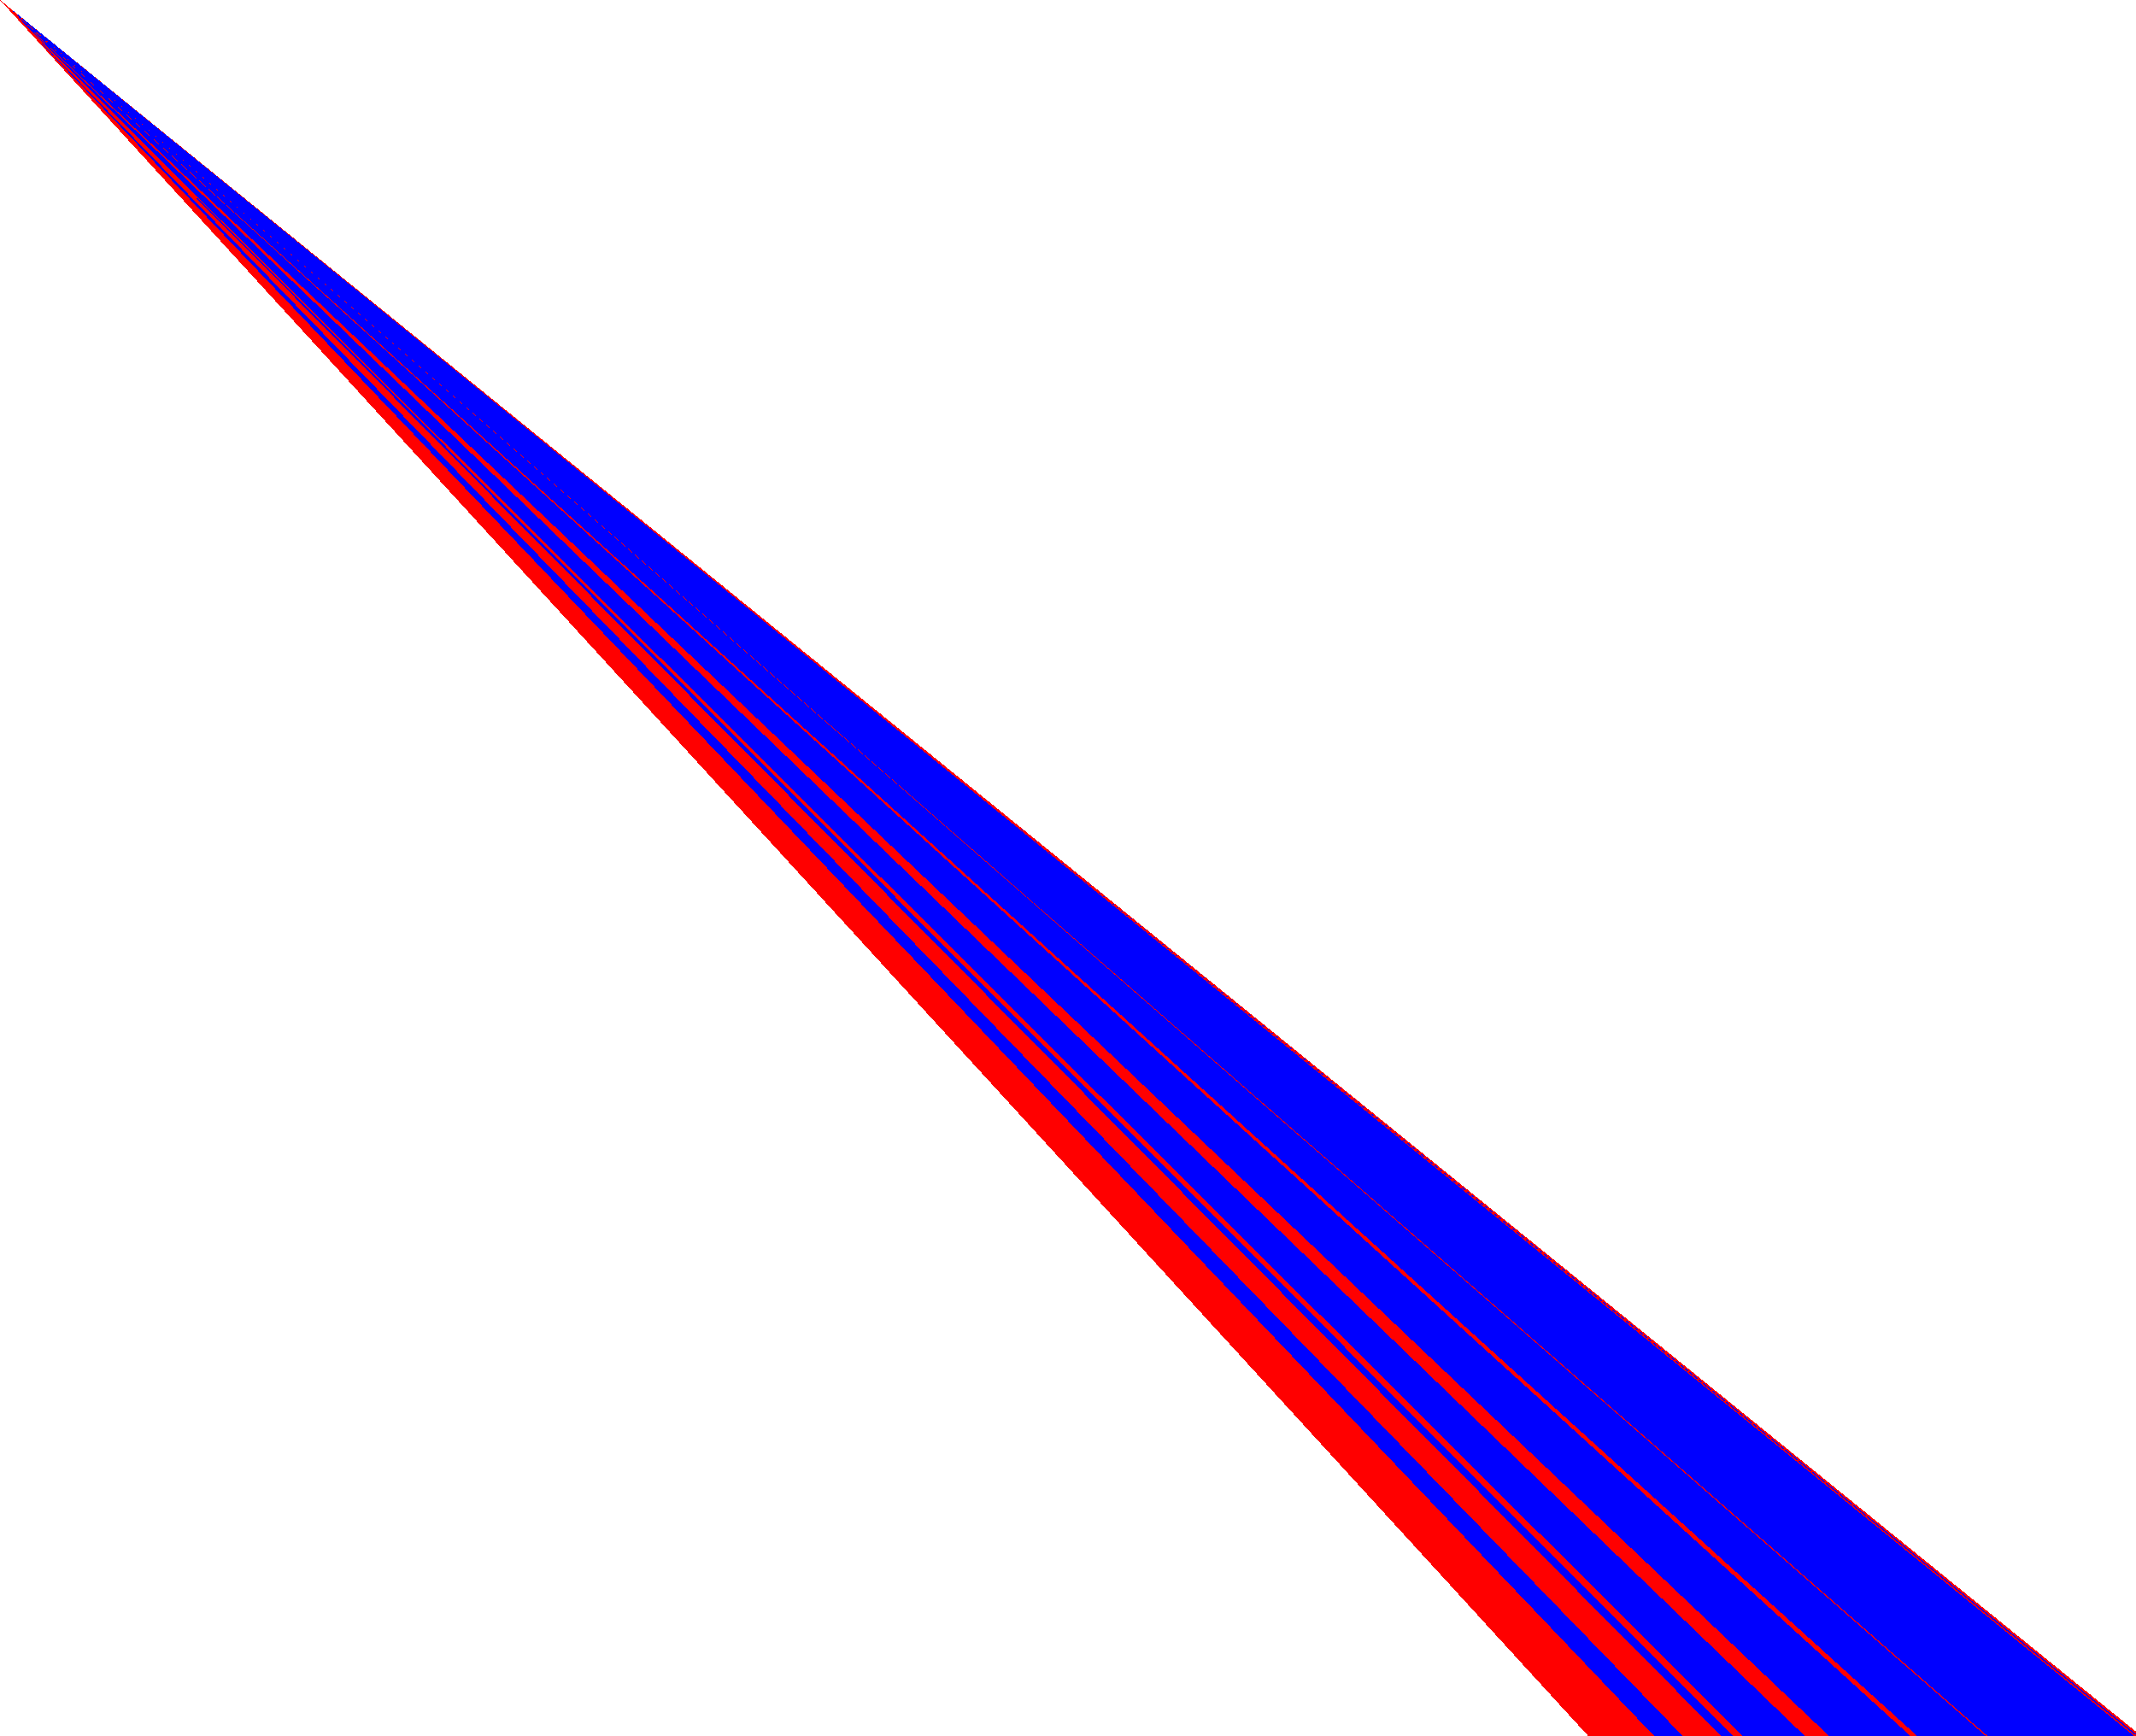 <!DOCTYPE svg PUBLIC "-//W3C//DTD SVG 1.1//EN" "http://www.w3.org/Graphics/SVG/1.1/DTD/svg11.dtd">
<svg xmlns="http://www.w3.org/2000/svg" version="1.200000" width="-1845.686mm" height="-1500mm" xmlns:xlink="http://www.w3.org/1999/xlink">
<polygon points="-525.267,748.49 -521.868,763.1 -456.551,747.706 -441.839,747.687 -426.084,747.607 -409.263,747.418 -392.457,747.228 -375.524,746.88 -358.698,746.529 -341.735,745.962 -319.04,745.493 -301.867,744.577 -279.523,743.833 -257.395,743.08 -235.172,741.792 -213.196,740.465 -191.191,737.852 -168.169,734.499 -151.117,725.865 -131.588,716.443 -119.829,704.787 -105.858,687.169 -97.428,662.072 -90.324,630.131 -84.603,597.123 -78.035,563.486 -73.673,524.525 -68.424,484.492 -64.559,452.881 -60.156,415.513 -55.13,373.712 -48.701,328.953 -43.563,294.005 -38.829,264.055 -30.814,226.951 -20.365,190.978 -10.596,165.711 5.187,135.88 20.245,107.4 30.959,93.4 43.499,82.036 56.044,74.552 65.863,70.594 81.088,64.489 99.115,58.508 116.651,54.641 136.613,50.682 157.467,45.846 178.066,43.186 197.814,39.893 218.751,38.028 237.851,35.7 259.066,34.362 277.844,32.678 295.734,31.459 314.176,30.25 332.004,29.39 350.076,28.537 371.468,28.047 392.83,27.721 414.321,27.388 435.751,27.197 453.47,27.047 471.203,26.915 488.998,26.99 506.722,27.087 528.133,27.223 549.675,27.506 571.011,27.793 592.475,28.247 613.51,28.694 631.433,29.53 652.223,30.177 670.259,31.372 690.645,32.277 708.903,33.956 728.805,35.204 747.293,37.561 766.453,39.281 785.297,42.638 803.456,45.04 822.639,50.004 839.231,53.496 858.715,61.269 873.843,67.245 885.921,73.34 898.355,80.485 911.553,92.205 919.395,100.415 927.209,108.636 933.695,115.002 935.783,119.137 949.173,112.375 947.085,108.241 938.085,98.305 930.267,90.08 922.4,81.844 908.33,69.282 893.524,60.41 880.616,53.861 864.252,47.328 844.789,39.564 825.818,35.345 807.218,30.52 787.308,27.773 769.089,24.514 748.656,22.623 730.707,20.325 709.853,18.986 692.02,17.34 670.93,16.387 653.216,15.21 631.903,14.537 614.21,13.71 592.795,13.25 571.329,12.796 549.876,12.508 528.33,12.225 506.817,12.088 489.08,11.99 471.267,11.915 453.358,12.047 435.624,12.197 414.187,12.388 392.598,12.723 371.239,13.049 349.733,13.541 331.298,14.407 313.454,15.267 294.753,16.492 276.825,17.713 257.728,19.422 236.909,20.729 216.946,23.137 196.486,24.952 175.615,28.387 155.55,30.969 133.249,36.064 113.736,39.927 95.886,43.859 76.393,50.243 60.293,56.666 50.435,60.641 35.888,69.111 20.981,82.2 8.398,98.199 -8.05,128.823 -23.855,158.696 -34.346,185.543 -45.216,222.756 -53.489,260.881 -58.378,291.657 -63.541,326.771 -69.978,371.58 -75.049,413.722 -79.456,451.125 -83.313,482.671 -88.546,522.575 -92.942,561.817 -99.323,594.237 -105.103,627.569 -112.07,658.811 -120.069,682.371 -131.372,695.208 -142.124,705.767 -157.349,712.221 -174.941,721.114 -193.075,722.971 -214.964,725.569 -236.067,726.818 -258.264,728.106 -280.031,728.842 -302.366,729.586 -319.838,730.514 -342.042,730.965 -359.199,731.538 -375.836,731.883 -392.765,732.231 -409.433,732.419 -426.253,732.608 -441.914,732.687 -456.57,732.706 " stroke="none" fill="blue" stroke-width="0" shape-rendering="crispEdges" />
<polygon points="-935.679,112.589 -949.276,118.923 -925.061,170.688 -920.806,185.46 -916.584,200.241 -910.204,225.422 -905.222,251.061 -901.346,274.135 -896.65,304.273 -891.565,339.13 -887.342,373.519 -882.309,415.51 -877.915,452.941 -874.064,484.559 -868.784,524.88 -861.303,566.768 -854.801,599.956 -847.286,633.51 -837.928,666.714 -824.063,692.205 -810.735,708.129 -792.926,719.646 -775.008,728.653 -751.23,737.874 -728.846,740.513 -707.292,741.8 -684.902,743.094 -662.949,743.838 -640.758,744.575 -623.192,745.505 -600.839,745.962 -583.685,746.534 -566.951,746.881 -549.952,747.23 -533.219,747.419 -517.068,747.604 -311.988,740.574 -108.795,733.485 84.475,726.395 271.956,719.213 355.079,708.882 354.957,708.875 333.372,707.043 330.983,706.831 271.353,704.225 83.901,711.407 -109.345,718.495 -312.511,725.583 -517.582,732.612 -533.04,732.42 -549.782,732.231 -566.643,731.884 -583.374,731.537 -600.338,730.97 -622.885,730.508 -639.962,729.596 -662.45,728.846 -684.394,728.103 -706.425,726.825 -727.952,725.54 -749.465,722.978 -769.444,714.723 -786.169,706.254 -802.563,695.55 -812.391,682.784 -824.72,659.605 -832.826,629.52 -840.163,596.681 -846.582,563.885 -854.018,522.243 -859.19,482.615 -863.025,451.127 -867.412,413.76 -872.449,371.734 -876.676,337.302 -881.807,302.108 -886.524,271.826 -890.429,248.576 -895.479,222.562 -902.042,196.564 -906.381,181.344 -910.646,166.536 NaN,NaN 450.091,712.036 361.017,708.144 355.079,708.882 375.623,710.104 394.281,710.736 414.75,711.432 433.526,711.736 NaN,NaN 312.535,705.193 330.983,706.831 361.017,708.144 450.363,697.039 433.768,696.738 415.26,696.441 394.787,695.744 376.513,695.131 356.225,693.928 334.696,692.102 314.277,690.295 292.146,687.707 271.286,685.105 254.491,683.142 236.88,680.387 220.847,677.657 208.002,675.074 193.098,671.469 179.277,667.591 170.576,664.453 156.268,658.629 139.709,649.218 123.831,639.269 105.656,626.448 84.077,605.22 66.962,581.296 54.446,557.556 42.914,524.641 34.946,488.549 31.309,453.534 30.311,418.281 30.951,378.302 34.808,343.17 41.179,305.969 52.606,267.693 64.817,232.37 78.787,202.926 93.893,176.857 107.531,159.475 122.437,146.106 140.941,133.643 159.049,122.893 181.65,112.305 202.704,102.34 224.156,94.967 242.483,89.069 257.936,84.891 274.358,81.531 296.432,77.825 313.971,75.498 335.988,72.987 359.145,70.487 376.15,69.136 393.081,68.26 410.304,67.387 427.436,66.937 449.287,66.581 471.133,66.23 493.165,66.507 514.954,66.789 531.999,67.182 549.406,68.023 566.166,68.853 583.377,70.198 599.677,71.522 621.642,74.006 637.438,75.944 654.027,78.309 669.045,80.936 683.607,83.763 697.524,87.106 712.873,91.324 730.67,96.52 746.945,102.778 765.088,109.63 782.386,119.045 798.489,127.65 811.968,137.013 825.223,147.273 836.895,159.168 849.218,176.026 863.586,202.07 877.444,231.317 889.835,267.156 901.159,304.992 907.621,342.62 911.492,377.601 912.154,417.958 911.179,452.998 907.639,487.714 899.777,523.777 888.445,556.54 876.038,580.394 859.227,604.211 837.749,625.651 819.015,639.008 803.05,649.037 787.061,658.204 772.203,664.33 763.709,667.423 749.646,671.399 734.758,675.015 721.85,677.621 705.698,680.378 688.272,683.112 671.24,685.107 653.066,687.114 631.17,689.68 612.65,691.116 591.283,692.929 570.819,694.143 549.851,695.349 529.371,696.045 513.984,697.997 500.048,688.816 488.56,678.224 475.761,668.52 464.147,657.581 445.718,645.442 429.272,644.763 408.775,643.648 390.874,642.132 370.974,640.175 353.118,637.663 333.056,633.989 314.885,630.228 293.29,624.571 274.26,619.018 257.593,614.092 240.474,607.906 225.378,601.558 216.469,597.48 203.932,589.99 190.438,580.029 176.052,565.636 160.413,546.133 142.281,518.299 128.363,486.013 116.736,450.425 111.861,410.887 109.979,372.494 111.784,340.91 115.395,314.771 121.568,289.895 128.472,270.644 136.635,253.316 145.281,237.162 156.407,220.338 169.18,205.212 184.956,190.568 201.921,176.999 217.786,164.84 236.791,153.189 254.377,145.016 272.624,138.583 292.035,132.466 314.388,126.069 333.273,121.802 353.842,117.625 374.223,114.8 393.699,112.673 414.381,110.948 434.438,109.721 452.697,109.001 471.128,108.66 489.616,108.917 507.87,109.559 527.953,110.719 548.609,112.382 568.09,114.471 588.517,117.27 606.935,120.278 625.903,124.555 643.152,128.543 662.653,134.675 678.612,139.852 693.457,145.597 708.442,153.12 725.469,164.222 741.065,176.534 757.184,189.748 772.666,204.112 785.567,219.254 796.954,236.264 805.801,252.714 813.796,269.581 821.413,292.928 827.624,317.641 830.921,345.72 832.761,377.557 832.983,410.688 829.841,440.435 824.688,467.669 819.367,487.998 811.295,507.067 802.017,524.083 787.826,542.22 773.564,558.127 759.379,572.472 742.843,585.189 727.959,595.712 717.642,601.147 702.364,607.786 685.303,613.978 668.431,618.981 648.41,624.258 627.165,629.844 606.437,633.647 586.51,637.3 568.515,639.834 549.524,642.081 531.661,643.594 518.805,646.042 504.297,636.138 490.752,625.506 475.71,614.839 462.031,603.539 442.119,590.015 425.912,588.765 404.187,586.205 388.467,583.505 367.855,579.343 351.629,574.904 332.546,569.235 315.498,562.457 298.28,555.357 280.204,545.276 264.767,536.386 253.809,529.407 241.849,518.869 228.934,503.998 220.077,491.125 210.623,476.672 200.581,457.468 193.234,434.51 189.799,409.828 188.802,378.403 190.622,345.871 200.25,307.253 212.464,277.089 223.276,254.391 240.539,233.899 259.161,215.819 275.478,205.851 292.937,195.657 315.523,183.919 331.725,176.976 350.683,170.297 367.378,165.465 388.558,160.865 404.243,158.133 426.242,155.429 449.373,154.512 471.002,153.813 493.637,154.477 516.533,155.25 531.981,156.294 539.767,157.076 554.877,159.678 564.721,162.225 580.17,166.879 599.355,173.613 621.995,181.933 644.978,193.837 666.73,205.241 682.02,214.396 701.434,232.874 718.38,252.676 729.574,273.961 741.777,303.95 752.158,339.273 754.217,372.377 752.323,404.713 741.831,442.941 729.938,471.983 713.57,498.431 696.264,518.389 678.146,536.126 662.375,545.266 644.987,555.021 627.096,562.448 610.568,569.043 591.024,574.871 575.117,579.231 554.232,583.461 538.655,586.144 523.047,590.308 508.102,578.364 494.618,567.995 484.607,553.553 470.422,541.634 455.634,524.696 440.182,523.105 424.62,521.274 410.895,519.674 396.908,515.659 382.758,511.232 369.857,505.064 354.196,496.39 337.062,486.445 321.708,474.597 307.529,462.376 297.166,450.899 287.415,434.881 279.072,418.254 277.035,389.445 275.892,361.34 275.824,335.88 277.916,317.865 287.98,295.796 298.064,284.486 314.022,269.509 329.713,254.916 343.565,241.806 357.733,233.725 370.017,227.58 378.989,225.024 394.547,221.255 411.64,217.468 428.274,215.386 445.835,213.661 467.524,212.46 484.717,212.674 505.401,214.018 528.823,218.197 549.861,222.235 564.454,225.645 584.82,234.512 607.033,250.232 622.748,264.744 637.882,278.699 655.254,302.772 665.847,323.718 666.462,350.484 665.054,380.092 659.458,412.897 649.68,437.571 636.228,459.76 621.149,474.385 606.24,485.964 588.449,496.338 573.027,504.865 560.669,510.846 545.753,515.585 532.707,519.422 524.697,524.073 509.803,505.088 495.742,487.169 484.346,465.527 469.161,444.253 451.759,414.466 435.762,407.075 419.599,398.435 406.404,390.927 399.381,379.044 398.901,366.157 404.288,349.044 412.667,332.203 421.328,318.474 436.025,308.602 447.142,302.849 464.529,302.16 480.277,302.273 494.501,302.24 506.677,308.267 519.626,316.729 529.443,331.599 537.602,348.176 543.135,363.971 543.941,375.608 538.62,387.891 522.069,398.86 515.786,404.409 510.035,409.182 510.313,410.017 519.742,406.276 524.021,417.061 525.349,415.965 531.994,410.108 546.859,400.425 557.246,382.535 558.135,364.012 551.866,343.535 542.927,325.027 532.172,308.507 515.307,295.998 501.235,288.837 480.936,287.287 464.641,287.16 446.555,287.861 429.746,294.979 413.027,305.981 400.262,323.769 390.881,342.315 384.616,361.582 384.382,379.166 393.067,397.793 411.363,410.972 428.669,420.292 445.457,428.078 455.884,451.232 472.115,474.21 482.45,494.12 497.955,514.286 512.894,533.331 534.551,534.308 549.888,530.004 565.209,525.142 579.491,518.401 595.698,509.47 613.794,498.923 630.31,486.262 646.647,470.551 662.437,445.461 673.38,418.481 679.828,382.686 681.443,351.226 680.844,323.385 668.821,296.374 650.082,269.971 632.994,253.789 617.21,239.213 593.513,222.287 570.534,211.933 553.393,207.657 531.656,203.467 508.036,199.251 485.723,197.708 467.721,197.461 445.017,198.684 426.814,200.457 409.779,202.584 391.33,206.604 375.458,210.446 365.916,213.152 351.139,220.252 336.144,228.77 319.516,243.915 303.806,258.525 287.799,273.549 276.803,285.793 264.349,311.466 260.96,333.864 260.892,361.34 262.048,390.051 264.109,419.31 273.832,441.245 284.335,458.669 296.316,472.339 311.877,485.926 327.892,498.315 346.625,509.339 362.588,518.185 376.276,524.759 392.359,529.953 406.754,534.091 422.784,536.161 438.43,538.002 454.096,539.617 458.037,550.096 474.803,564.906 482.161,576.352 498.72,590.068 513.682,602.025 540.466,601.034 556.77,598.245 578.092,593.933 594.974,589.342 614.853,583.418 632.632,576.389 650.738,568.874 669.681,558.367 685.667,549.104 706.665,529.197 724.892,508.271 742.669,479.916 755.694,448.67 766.782,408.704 769.187,373.328 767.13,338.367 756.189,299.791 743.475,268.325 731.666,245.713 712.896,223.199 692.38,203.547 674.558,192.445 651.951,180.557 628.894,168.614 604.563,159.546 585.139,152.726 569.054,147.864 558.642,145.158 542.336,142.298 533.517,141.372 517.549,140.284 494.146,139.485 471.441,138.82 448.898,139.519 425.648,140.44 402.43,143.243 385.992,146.086 364.2,150.805 346.527,155.884 326.749,162.825 309.627,170.126 286.03,182.342 267.92,192.895 251.343,203.017 230.162,223.067 211.819,244.709 198.981,270.515 186.35,301.616 176.074,342.216 173.829,377.505 174.807,410.289 178.373,436.552 186.275,461.977 197.295,483.555 207.507,499.309 216.574,512.498 230.502,528.679 243.846,540.621 256.625,548.984 272.711,558.271 290.973,568.457 309.743,576.309 327.004,583.173 347.336,589.276 363.895,593.811 385.486,598.206 401.644,600.988 424.15,603.661 440.96,604.97 453.006,615.52 466.151,626.399 482.063,637.732 495.029,647.932 510.336,658.423 532.644,658.562 550.789,657.028 570.274,654.731 588.601,652.153 609.137,648.402 629.871,644.598 652.211,638.768 672.254,633.486 689.564,628.36 707.471,621.89 723.608,614.91 734.928,608.995 751.46,597.467 768.52,584.365 784.195,568.709 798.99,552.239 813.824,533.335 824.429,514.312 833.169,493.871 839.185,471.52 844.578,443.234 847.899,412.276 847.761,377.477 845.896,344.86 842.522,315.899 835.969,289.307 828.06,264.94 819.375,246.332 810.169,229.167 798.046,210.93 784.107,194.412 767.413,178.777 750.583,164.94 734.764,152.449 716.654,140.567 700.224,132.21 684.057,125.875 667.291,120.411 647.652,114.234 629.3,109.944 610.234,105.646 590.945,102.468 570.129,99.61 550.211,97.468 529.159,95.768 508.736,94.584 490.145,93.926 471.337,93.662 452.422,94.004 433.848,94.733 413.466,95.976 392.453,97.725 372.597,99.888 351.785,102.766 330.298,107.1 311.084,111.437 287.915,118.043 268.118,124.276 249.392,130.869 230.493,139.576 209.974,152.034 192.821,165.075 175.588,178.853 158.985,194.209 144.972,210.63 132.79,228.856 123.423,246.214 114.906,264.245 107.457,284.808 100.842,311.136 96.928,338.833 95.004,371.627 96.878,411.605 101.848,452.253 114.088,490.62 128.501,524.224 147.819,554.281 164.335,575.003 179.805,590.61 194.965,602.015 208.743,610.338 219.075,615.169 234.656,621.732 252.488,628.197 269.999,633.399 289.087,638.971 311.083,644.738 330.008,648.676 350.414,652.417 368.879,655.028 389.401,657.06 407.508,658.595 428.455,659.741 445.099,660.43 455.165,669.594 465.441,679.406 479.466,690.152 489.856,699.821 505.661,710.476 529.898,711.036 550.36,710.341 571.68,709.118 592.171,707.903 613.917,706.063 632.329,704.635 654.808,702.013 672.886,700.017 690.018,698.01 708.019,695.197 724.374,692.407 737.722,689.719 753.181,685.976 767.785,681.859 777.306,678.435 792.772,672.074 810.468,662.075 826.989,651.712 846.45,637.869 869.789,614.861 888.26,589.091 901.735,563.496 913.941,528.713 922.29,490.931 926.099,454.54 927.148,418.385 926.49,377.358 922.532,340.984 915.943,302.458 904.211,262.875 891.622,226.418 877.15,195.665 862.355,168.786 849.03,150.35 835.978,136.816 821.199,125.189 807.056,115.336 789.491,105.834 772.259,96.455 752.294,88.764 736.054,82.519 717.096,76.931 701.5,72.643 687.114,69.179 671.911,66.213 656.613,63.534 639.559,61.094 623.469,59.118 601.363,56.617 584.594,55.248 567.335,53.899 550.15,53.042 532.724,52.199 515.301,51.793 493.359,51.508 471.321,51.231 449.048,51.583 427.192,51.939 409.911,52.393 392.325,53.279 375.375,54.156 357.959,55.535 334.381,58.073 312.272,60.595 294.461,62.955 271.877,66.738 254.933,70.194 238.58,74.586 219.567,80.686 197.83,88.154 175.259,98.735 152.685,109.31 133.305,120.731 114.064,133.66 97.554,148.274 82.139,167.538 65.828,195.373 51.27,225.929 38.435,262.776 26.807,301.676 20.027,340.617 16.042,376.659 15.313,418.028 16.315,453.955 20.025,490.089 28.263,527.856 40.282,562.494 53.672,588.252 71.856,613.919 95.098,637.103 115.13,651.488 131.736,661.923 148.851,671.667 164.867,678.324 174.178,681.697 189.026,685.905 204.47,689.652 217.885,692.361 234.359,695.174 252.172,697.962 269.54,700.003 290.289,702.591 NaN,NaN 520.192,420.22 510.817,411.533 515.051,424.275 525.274,420.219 524.021,417.061 NaN,NaN 509.52,410.332 510.817,411.533 510.313,410.017 " stroke="none" fill="blue" stroke-width="0" shape-rendering="crispEdges" />
<polygon points="481.209,-713.037 471.404,-724.389 460.216,-712.361 449.158,-712.285 433.473,-711.983 414.671,-711.677 394.23,-710.978 375.547,-710.345 354.907,-709.114 333.347,-707.284 312.537,-705.436 290.319,-702.84 269.599,-700.259 252.206,-698.225 234.368,-695.451 217.852,-692.652 204.168,-689.891 188.694,-686.158 174.044,-682.048 159.71,-677.267 144.385,-671.001 127.683,-663.533 111.094,-653.197 90.466,-638.267 72.507,-617.255 54.099,-591.35 39.752,-562.729 27.575,-527.944 19.02,-489.931 15.13,-453.189 14.836,-412.562 15.546,-371.752 18.407,-338.941 22.603,-309.327 28.098,-281.86 33.32,-261.799 40.364,-240.888 49.584,-219.014 59.413,-197.714 70.395,-179.391 82.703,-161.432 93.715,-148.57 106.762,-135.399 121.192,-124.247 135.97,-114.072 152.863,-105.114 171.004,-95.449 190.36,-88.192 211.891,-80.912 232.802,-75.15 249.152,-70.898 271.48,-66.389 294.034,-62.734 312.332,-60.359 334.444,-57.925 358,-55.477 380.086,-53.869 397.086,-53.064 419.107,-52.169 436.31,-51.805 453.873,-51.437 471.246,-51.466 488.776,-51.491 506.308,-51.909 528.664,-52.851 550.757,-53.804 573.562,-55.442 595.701,-57.1 619.137,-59.578 636.172,-61.531 654.163,-63.882 670.861,-66.807 693.263,-71.405 709.25,-75.643 730.394,-81.535 752.758,-89.158 774.876,-99.481 792.41,-108.951 812.039,-120.59 829.318,-133.757 845.925,-148.606 861.24,-167.976 877.258,-195.374 891.67,-225.921 903.596,-257.439 915.374,-297.025 922.29,-335.163 926.301,-371.467 928.189,-408.625 927.95,-449.875 925.622,-483.186 921.51,-511.895 915.417,-539.075 907.054,-563.399 896.731,-583.048 884.129,-601.364 867.319,-621.571 846.408,-638.325 826.841,-652.246 810.361,-662.548 792.943,-672.399 777.489,-678.739 768.046,-682.099 753.471,-686.197 737.991,-689.937 724.398,-692.679 708.014,-695.462 689.989,-698.268 672.937,-700.26 652.102,-702.857 629.732,-705.469 609.102,-707.297 587.383,-709.136 566.74,-710.36 548.251,-710.983 527.68,-711.683 505.774,-710.725 489.995,-700.091 479.579,-690.431 465.523,-679.695 455.23,-669.897 445.054,-660.722 428.392,-660.027 407.419,-658.869 389.343,-657.327 368.798,-655.283 350.363,-652.668 329.985,-648.927 311.088,-644.989 289.124,-639.231 270.062,-633.668 252.524,-628.463 234.545,-621.945 218.95,-615.4 208.578,-610.594 194.763,-602.296 179.61,-590.961 164.172,-575.388 147.666,-554.917 128.23,-524.794 114.134,-492.344 101.78,-454.047 96.152,-416.964 94.111,-376.623 96.038,-343.768 99.68,-314.252 106.253,-287.938 114.304,-263.403 122.903,-245.163 132.254,-227.915 144.243,-208.926 158.097,-192.719 171.077,-179.547 185.359,-167.254 200.913,-154.765 213.539,-146.329 222.911,-140.916 238.016,-133.986 251.826,-128.991 268.286,-123.735 288.068,-117.625 311.149,-111.172 330.361,-106.925 351.684,-102.713 370.661,-99.866 390.456,-97.79 409.192,-96.123 429.605,-94.974 450.52,-94.334 471.337,-94.106 492.09,-94.405 513.148,-95.125 532.432,-96.506 551.22,-98.229 571.292,-100.847 590.299,-103.737 611.35,-107.936 632.036,-112.143 654.832,-118.583 674.4,-124.261 690.995,-129.624 704.835,-134.68 719.95,-141.741 728.992,-147.097 741.681,-155.668 756.93,-167.985 771.667,-180.667 784.476,-193.698 798.561,-210.366 810.199,-229.05 819.424,-246.194 828.134,-264.812 836.052,-289.135 842.624,-315.744 846.037,-344.703 847.92,-377.358 848.052,-412.203 844.707,-443.315 839.307,-471.635 833.298,-494.067 824.542,-514.556 813.907,-533.602 799.011,-552.519 784.203,-568.999 768.567,-584.663 751.504,-597.768 734.949,-609.292 723.69,-615.121 707.562,-622.086 689.528,-628.615 672.386,-633.696 653.153,-639.312 631.013,-645.106 612.319,-648.987 591.814,-652.739 573.373,-655.336 553.032,-657.348 534.849,-658.892 510.425,-658.724 495.083,-648.252 480.413,-636.4 471.952,-624.755 467.101,-615.185 463.874,-606.869 454.682,-606.516 438.867,-605.185 422.057,-603.586 398.009,-600.434 380.024,-596.804 355.983,-591.274 336.014,-584.625 312.425,-576.372 288.959,-564.747 267.12,-553.72 251.243,-544.573 238.332,-536.741 224.489,-524.235 216.447,-512.882 207.32,-499.714 196.964,-483.777 185.211,-459.787 177.207,-434.115 173.934,-405.65 172.856,-372.975 173.88,-339.905 177.862,-312.454 185.893,-287.058 196.44,-265.185 206.332,-249.406 215.864,-235.179 229.667,-218.832 243.329,-206.325 256.015,-197.805 272.116,-188.261 290.607,-177.659 308.984,-169.576 326.246,-162.343 346.456,-155.817 362.53,-151.063 378.449,-146.977 393.923,-144.255 409.356,-141.749 424.635,-140.647 440.306,-139.554 455.218,-138.678 471.26,-138.691 487.711,-138.751 501.803,-139.622 517.865,-140.84 540.381,-143.625 556.377,-146.447 577.97,-151.142 596.289,-156.254 616.12,-163.144 633.318,-170.432 656.7,-182.454 674.577,-192.798 690.669,-202.382 704.669,-211.233 718.418,-224.223 726.883,-236.328 735.976,-250.022 746.191,-266.419 757.111,-290.547 765.041,-316.322 767.993,-345.347 768.938,-378.199 766.475,-413.828 755.068,-451.244 742.303,-482.06 730.411,-504.313 712.065,-525.378 691.318,-544.472 674.99,-553.941 653.463,-564.809 629.17,-576.787 606.356,-584.703 585.785,-591.507 562.255,-596.871 543.975,-600.533 515.857,-602.156 499.897,-590.373 483.795,-578.126 468.613,-564.884 452.655,-551.296 440.922,-538.351 424.473,-536.532 407.408,-534.368 390.528,-529.307 370.815,-521.806 353.937,-512.567 331.366,-497.381 306.49,-477.42 286.69,-450.094 270.83,-419.271 262.346,-381.877 260.691,-351.104 261.209,-321.462 269.841,-299.623 281.425,-278.863 292.195,-267.687 308.052,-253.042 324.06,-238.343 336.138,-228.565 351.139,-220.185 366.116,-213.134 380.13,-209.592 396.183,-205.775 418.103,-201.613 435.335,-199.518 457.278,-198.061 475.342,-197.845 497.901,-199.083 515.941,-200.852 533.415,-203.058 551.221,-206.938 567.198,-210.791 577.609,-213.859 591.543,-220.639 607.535,-229.887 622.801,-243.872 638.555,-258.381 655.961,-274.984 668.844,-296.641 680.892,-323.574 681.427,-351.385 679.798,-383.175 670.909,-421.121 655.165,-451.022 634.565,-478.899 610.643,-497.757 587.937,-512.968 570.708,-522.271 551.454,-529.489 533.847,-534.629 512.051,-533.732 496.841,-514.76 480.838,-494.415 471.122,-474.475 455.645,-451.57 445.301,-428.432 428.402,-420.401 409.104,-408.564 392.706,-393.295 384.017,-374.688 384.286,-357.08 391.12,-337.13 401.367,-321.283 412.441,-306.531 428.303,-295.594 444.467,-288.246 461.91,-287.547 478.234,-287.456 498.694,-288.799 513.574,-295.818 531.324,-308.286 542.528,-324.831 551.845,-343.516 558.209,-364.143 557.259,-382.745 546.865,-400.811 529.585,-411.978 513.04,-418.224 497.289,-423.284 480.581,-425.962 471.437,-422.672 476.515,-408.558 485.659,-411.848 493.861,-408.68 508.431,-403.95 524.28,-397.947 538.612,-388.286 543.926,-375.873 543.209,-364.028 537.595,-348.198 529.131,-331.579 518.931,-316.737 505.265,-308.307 492.365,-302.399 477.68,-302.445 462.001,-302.547 445.072,-303.234 435.016,-309.008 421.005,-318.846 413.573,-330.002 403.72,-345.269 398.532,-361.777 399.017,-374.582 406.036,-386.417 419.079,-397.361 436.175,-407.572 451.711,-414.87 468.947,-444.636 483.535,-466.054 494.301,-487.801 508.568,-505.407 523.755,-524.35 532.009,-519.742 547.168,-515.114 565.43,-508.23 580.762,-499.796 602.279,-485.305 625.271,-467.126 643.029,-442.206 657.62,-414.164 665.172,-379.847 666.443,-350.673 665.895,-323.871 655.293,-303.072 643.08,-282.67 628.338,-269.364 612.639,-254.906 597.403,-240.947 584.171,-233.702 571.058,-227.353 563.112,-225.224 547.709,-221.521 530.223,-217.715 514.088,-215.737 496.44,-214.012 474.525,-212.823 457.471,-213.06 436.336,-214.484 419.923,-216.502 398.992,-220.51 383.607,-224.184 369.792,-227.676 357.652,-233.697 343.464,-241.654 333.587,-249.929 318.202,-264.086 302.372,-278.706 292.236,-289.262 283.021,-306.784 275.173,-326.942 275.691,-351.104 277.325,-381.066 285.449,-415.91 299.979,-443.137 318.615,-468.59 340.65,-485.6 362.3,-500.114 377.996,-508.637 395.815,-515.27 411.701,-519.996 426.265,-521.64 442.57,-523.442 462.875,-540.316 478.333,-553.461 493.654,-566.821 508.968,-578.427 524.766,-590.088 541.992,-585.664 559.296,-582.166 582.45,-576.882 601.622,-570.47 624.253,-562.616 646.8,-551.37 668.229,-540.551 683.784,-531.501 701.834,-514.408 719.085,-494.478 729.018,-475.096 741.205,-445.517 752.123,-409.467 753.968,-377.249 753,-345.792 750.119,-317.849 742.799,-295.039 732.539,-272.633 723.272,-257.998 714.388,-244.627 706.127,-232.821 694.466,-222.228 682.76,-215.127 666.903,-205.687 649.188,-195.437 626.464,-183.775 610.283,-176.962 591.376,-170.427 573.95,-165.593 553.199,-161.107 537.78,-158.398 516.03,-155.727 500.677,-154.58 486.786,-153.722 471.217,-153.691 455.207,-153.678 441.199,-154.528 425.678,-155.61 410.436,-156.71 396.356,-159.056 381.049,-161.75 366.279,-165.587 350.714,-170.2 330.857,-176.617 314.801,-183.402 296.647,-191.389 279.604,-201.258 263.664,-210.708 251.702,-218.771 239.849,-229.847 227.351,-244.824 218.815,-257.722 209.15,-273.15 199.417,-293.546 192.177,-316.935 188.732,-342.005 187.849,-373.418 188.925,-405.148 192.107,-432.389 199.508,-455.248 210.413,-477.135 219.874,-491.505 228.774,-504.334 236.729,-515.564 248.268,-525.504 258.91,-531.681 274.608,-540.723 295.714,-551.354 319.083,-562.931 340.934,-570.455 360.721,-577.042 383.365,-582.181 400.974,-585.73 423.995,-588.711 440.284,-590.252 455.94,-591.569 464.437,-591.88 478.865,-605.878 485.247,-617.809 492.495,-627.51 504.339,-636.448 518.871,-646.327 533.999,-643.916 551.761,-642.402 571.896,-640.409 589.717,-637.886 609.615,-634.233 627.962,-630.42 649.349,-624.802 668.18,-619.298 685.265,-614.233 702.446,-607.986 717.733,-601.355 728.033,-595.982 742.894,-585.485 759.426,-572.769 773.555,-558.434 787.85,-542.498 802.116,-524.33 811.412,-507.302 819.494,-488.197 824.805,-467.801 829.97,-440.515 833.137,-410.611 832.92,-377.435 831.062,-345.571 827.728,-317.507 821.497,-292.764 813.874,-269.466 805.856,-252.589 796.994,-236.166 785.835,-218.305 773.056,-203.422 760.981,-191.193 747.162,-179.369 732.257,-167.339 720.619,-159.543 712.321,-154.656 698.516,-148.284 685.874,-143.723 669.792,-138.536 650.654,-132.989 627.958,-126.578 608.376,-122.638 587.365,-118.447 569.043,-115.677 549.281,-113.104 531.066,-111.443 512.078,-110.087 491.581,-109.396 471.122,-109.104 450.687,-109.333 430.065,-109.966 410.037,-111.099 391.789,-112.731 372.226,-114.784 353.915,-117.546 333.274,-121.64 314.387,-125.818 292.114,-132.069 272.714,-138.067 256.389,-143.28 243.124,-148.09 229.188,-154.54 221.081,-159.295 209.259,-167.229 194.767,-178.937 180.864,-190.913 168.797,-203.232 155.653,-218.663 144.966,-235.877 136.096,-252.302 127.876,-269.792 120.516,-292.583 114.235,-317.877 110.929,-345.576 109.085,-377.495 111.132,-416.19 116.608,-451.781 128.399,-487.703 141.982,-518.805 160.246,-546.749 175.834,-565.955 190.244,-580.382 203.694,-590.244 216.272,-597.718 225.203,-601.766 240.347,-608.113 257.629,-614.358 274.319,-619.284 293.326,-624.832 314.89,-630.479 333.038,-634.241 353.07,-637.915 370.899,-640.431 390.823,-642.4 408.694,-643.923 429.216,-645.049 445.679,-645.735 464.174,-657.855 475.825,-668.792 488.655,-678.489 500.168,-689.067 514.097,-698.246 527.423,-696.685 547.74,-695.992 566.235,-695.369 586.494,-694.163 607.835,-692.351 628.409,-690.528 650.36,-687.959 671.081,-685.375 688.249,-683.37 705.702,-680.642 721.885,-677.891 735.021,-675.234 749.943,-671.617 763.981,-667.66 772.435,-664.616 787.245,-658.524 802.936,-649.515 818.886,-639.53 837.706,-626.107 857.934,-609.869 872.54,-591.841 884.363,-574.561 893.758,-556.455 901.215,-534.246 906.868,-508.637 910.772,-481.071 912.986,-448.838 913.189,-408.544 911.321,-372.233 907.382,-336.816 900.616,-299.709 889.223,-261.733 877.644,-231.237 863.696,-201.784 848.298,-175.559 834.187,-157.945 819.378,-144.99 802.959,-132.53 784.789,-121.871 767.751,-112.681 746.422,-102.754 725.582,-95.743 705.231,-90.095 689.419,-85.904 667.854,-81.502 651.578,-78.658 634.234,-76.406 617.429,-74.481 594.124,-72.017 572.444,-70.4 549.683,-68.765 528.02,-67.837 505.676,-66.896 488.419,-66.486 471.227,-66.466 453.848,-66.437 436.627,-66.802 419.425,-67.166 397.696,-68.052 380.795,-68.852 359.092,-70.438 335.997,-72.844 313.974,-75.269 295.966,-77.61 273.882,-81.195 252.125,-85.6 236.587,-89.664 215.876,-95.373 195.173,-102.399 176.273,-109.493 159.959,-118.329 142.997,-127.324 129.735,-136.577 115.941,-147.262 104.411,-159.086 94.108,-171.175 82.785,-187.846 72.284,-205.417 63.215,-225.274 54.188,-246.712 47.539,-266.574 42.618,-285.625 37.313,-312.264 33.259,-341.04 30.49,-373.05 29.834,-412.817 30.129,-453.079 33.935,-488.336 42.205,-524.632 53.903,-557.754 67.496,-584.602 84.71,-608.533 101.859,-628.51 119.781,-640.968 135.607,-650.797 150.452,-657.283 165.384,-663.381 178.775,-667.813 192.738,-671.714 207.681,-675.308 220.813,-677.947 236.871,-680.662 254.51,-683.403 271.336,-685.359 292.174,-687.955 314.277,-690.537 334.672,-692.343 356.175,-694.167 376.438,-695.371 394.736,-695.986 415.184,-696.686 433.716,-696.985 449.447,-697.288 460.318,-697.361 " stroke="none" fill="blue" stroke-width="0" shape-rendering="crispEdges" />
<polygon points="-468.49,-618.062 -482.736,-613.367 -472.834,-599.076 -464.312,-598.808 -455.514,-598.524 -439.204,-597.399 -422.843,-596.103 -400.993,-593.51 -385.612,-590.984 -364.895,-586.639 -349.46,-582.236 -330.848,-576.182 -314.597,-569.049 -297.274,-561.054 -279.972,-549.581 -264.694,-539.107 -254.29,-531.004 -242.566,-518.869 -229.809,-501.663 -221.335,-487.848 -212.657,-473.246 -203.158,-455.381 -194.763,-432.663 -187.59,-401.863 -180.834,-370.885 -174.638,-340.31 -169.648,-300.029 -169.147,-267.068 -173.525,-236.082 -179.378,-203.64 -186.108,-172.565 -196.387,-150.477 -208.715,-131.076 -220.125,-120.544 -237.206,-110.017 -252.403,-100.731 -270.748,-93.809 -285.945,-88.637 -299.21,-84.877 -314.055,-81.885 -328.666,-79.266 -344.526,-77.282 -360.254,-75.552 -382.338,-73.459 -398.662,-72.421 -420.761,-71.263 -437.501,-70.761 -454.3,-70.263 -471.254,-70.233 -488.02,-70.202 -504.863,-70.635 -527.667,-71.712 -549.649,-72.772 -572.982,-74.785 -595.088,-76.782 -612.299,-78.774 -628.484,-81.652 -644.632,-85.108 -659.735,-89.974 -679.881,-99.207 -700.483,-109.458 -718.652,-122.463 -737.06,-138.365 -751.904,-162.96 -761.91,-183.221 -769.333,-216.794 -773.614,-246.605 -773.786,-285.796 -768.822,-326.212 -762.636,-369.705 -755.327,-401.389 -740.311,-444.964 -727.237,-474.548 -717.751,-492.903 -701.431,-513.883 -682.326,-534.174 -667.068,-544.612 -644.57,-557.604 -622.113,-570.535 -599.819,-578.918 -581.328,-585.242 -566.312,-589.544 -550.26,-592.502 -535.146,-594.996 -526.866,-600.89 -511.957,-565.096 -496.554,-530.397 -484.903,-492.912 -469.389,-455.855 -450.971,-411.049 -434.776,-406.476 -418.075,-400.572 -400.674,-392.157 -387.789,-382.539 -377.399,-368.691 -369.03,-350.727 -362.441,-334.107 -360.616,-318.529 -359.946,-306.583 -366.19,-293.264 -380.915,-279.706 -396.576,-267.123 -419.718,-254.222 -439.62,-243.329 -461.336,-239.238 -477.095,-238.427 -497.006,-240.727 -512.373,-245.656 -530.014,-252.901 -546.361,-264.56 -561.95,-276.332 -572.453,-286.236 -579.861,-294.79 -583.979,-305.038 -582.733,-318.872 -580.89,-333.218 -573.99,-351.217 -566.268,-368.101 -555.505,-381.891 -542.136,-392.193 -526.665,-400.566 -510.611,-404.666 -496.772,-407.356 -488.368,-408.276 -477.874,-406.151 -474.898,-420.853 -485.393,-422.977 -497.905,-422.313 -513.423,-419.4 -530.365,-415.103 -549.12,-405.467 -564.588,-393.829 -577.973,-377.48 -587.56,-357.607 -594.891,-338.602 -597.585,-320.979 -598.918,-306.394 -594.078,-290.008 -584.176,-276.878 -572.293,-265.468 -555.429,-252.611 -538.726,-240.69 -518.203,-231.835 -501.613,-226.452 -478.916,-223.538 -460.664,-224.253 -436.89,-228.579 -412.715,-240.957 -389.273,-254.021 -371.579,-267.966 -356.04,-282.22 -346.576,-299.782 -345.616,-318.387 -347.536,-335.799 -355.014,-356.071 -363.796,-375.013 -375.714,-391.437 -391.489,-404.016 -411.44,-414.024 -429.736,-420.604 -446.882,-425.481 -455.162,-460.607 -471.064,-498.698 -482.226,-534.837 -498.239,-571.163 -513.019,-606.657 -536.377,-609.946 -552.679,-607.305 -569.029,-604.295 -585.428,-599.671 -604.666,-593.113 -627.39,-584.576 -652.008,-570.63 -674.569,-557.602 -690.781,-546.564 -712.29,-524.23 -729.578,-502.129 -740.522,-481.512 -754.028,-451.035 -769.506,-406.284 -777.247,-373.095 -783.671,-328.334 -788.674,-287.625 -788.614,-246.561 -784.186,-214.697 -776.559,-179.992 -765.413,-156.439 -749.91,-130.628 -728.615,-111.25 -709.236,-97.277 -686.616,-85.805 -665.988,-76.339 -649.277,-70.845 -631.658,-66.992 -614.93,-64.006 -596.824,-61.883 -574.333,-59.846 -550.939,-57.828 -528.393,-56.729 -505.571,-55.651 -488.407,-55.207 -471.229,-55.233 -454.273,-55.263 -437.059,-55.767 -420.312,-56.27 -397.878,-57.441 -381.386,-58.489 -358.841,-60.618 -342.886,-62.372 -326.805,-64.382 -311.419,-67.119 -296.248,-70.172 -281.877,-74.2 -265.925,-79.605 -247.11,-86.695 -229.473,-97.164 -212.255,-107.774 -198.632,-119.971 -183.813,-142.297 -172.527,-166.196 -164.736,-200.382 -158.764,-233.417 -154.295,-264.967 -154.649,-300.217 -159.75,-342.138 -166.131,-373.853 -172.934,-405.059 -180.154,-436.065 -189.076,-460.548 -199.39,-480.244 -208.435,-495.503 -217.022,-509.505 -230.505,-527.787 -243.464,-541.387 -255.412,-550.891 -271.479,-561.946 -288.985,-573.555 -308.252,-582.641 -324.817,-589.916 -344.794,-596.492 -360.776,-601.062 -382.52,-605.662 -398.555,-608.311 -421.07,-610.998 -438.015,-612.352 -454.481,-613.488 -463.819,-613.8 -472.364,-614.068 " stroke="none" fill="blue" stroke-width="0" shape-rendering="crispEdges" />
<polygon points="-468.41,60.027 -473.863,46.054 -492.881,53.935 -507.299,54.404 -528.535,55.497 -550.938,56.611 -574.199,58.618 -596.596,60.646 -615.917,62.997 -632.743,65.894 -650.127,69.511 -666.97,74.894 -687.401,84.06 -708.688,95.122 -729.119,110.242 -751.366,137.407 -767.444,164.626 -778.717,201.408 -786.481,236.529 -790.806,268.361 -789.5,300.954 -784.551,341.571 -778.154,372.097 -771.206,403.592 -763.349,436.724 -754.197,461.433 -743.713,481.854 -734.639,497.165 -725.999,511.125 -716.99,524.967 -703.439,538.757 -690.497,547.876 -674.601,558.698 -656.778,570.433 -632.723,584.059 -615.917,591.369 -598.595,597.466 -582.39,602.011 -560.804,606.519 -544.777,609.099 -522.334,611.733 -504.549,613.236 -487.587,614.36 -471.221,614.394 -454.403,614.339 -437.8,613.218 -419.918,611.701 -397.4,609.044 -381.352,606.446 -359.61,601.881 -343.44,597.314 -326.06,591.165 -309.046,583.699 -285.27,570.16 -267.778,558.617 -251.877,547.783 -237.977,537.824 -224.554,523.759 -216.437,511.041 -207.771,497.055 -198.541,481.47 -187.874,460.557 -178.787,435.811 -171.071,403.25 -164.059,371.786 -157.486,340.862 -152.528,300.395 -151.079,267.578 -155.387,236.67 -163.278,201.318 -175.394,162.973 -191.452,136.355 -214.871,107.985 -235.032,93.429 -255.214,82.984 -276.204,73.834 -299.306,67.718 -316.158,64.376 -338.725,60.952 -358.487,58.574 -380.875,56.627 -397.576,55.7 -419.866,54.677 -443.619,58.4 -460.142,91.384 -471.821,123.508 -487.531,158.076 -496.604,191.026 -505.788,223.027 -521.905,228.406 -539.83,237.094 -556.098,248.985 -573.282,262.307 -585.408,274.505 -595.656,289.495 -600.057,308.651 -599.221,325.051 -596.902,343.401 -589.234,362.892 -578.92,382.98 -566.02,396.345 -550.357,407.461 -531.831,417.515 -513.306,424.178 -493.853,428.805 -472.873,430.549 -452.341,428.528 -430.54,424.142 -411.988,417.403 -391.108,406.909 -375.104,395.503 -362.133,381.8 -352.767,363.061 -344.793,342.191 -342.934,325.163 -342.39,306.884 -347.733,286.68 -357.613,273.096 -369.75,261.034 -386.43,248.221 -403.701,235.819 -421.25,227.579 -437.121,222.604 -452.05,218.602 -461.622,217.624 -471.866,218.998 -479.237,225.007 -479.943,227.291 -480.7,230.604 -466.076,233.944 -465.32,230.632 -464.96,229.607 -465.778,232.707 -460.184,232.555 -453.843,233.494 -441.081,237.072 -425.742,241.891 -410.127,249.374 -395.253,260.352 -378.888,272.928 -368.227,283.695 -359.915,295.432 -356.991,310.323 -357.918,324.484 -359.703,340.549 -366.714,357.541 -375.541,375.076 -385.797,384.983 -399.738,394.64 -418.675,403.976 -435.625,410.03 -455.243,413.811 -474.316,415.619 -492.519,413.864 -509.775,409.599 -526.722,403.412 -543.148,394.308 -557.304,384.137 -568.052,372.642 -575.789,356.241 -582.936,337.928 -584.315,323.375 -585.076,307.9 -581.093,293.091 -573.291,283.347 -562.701,272.94 -546.94,260.865 -530.98,249.206 -515.45,241.946 -501.089,237.272 -482.581,196.352 -473.073,162.071 -458.181,129.749 -446.048,96.519 -430.217,65.137 -420.227,69.672 -398.265,70.684 -381.706,71.603 -359.79,73.517 -340.521,75.844 -318.41,79.206 -302.23,82.43 -280.052,88.332 -261.263,96.71 -241.936,106.746 -223.694,120.117 -203.084,145.825 -188.257,170.69 -177.605,205.761 -170.029,239.928 -165.937,269.637 -167.511,299.674 -172.374,339.03 -178.729,368.654 -185.712,399.987 -193.383,432.351 -201.944,455.358 -211.887,474.623 -220.672,489.402 -229.187,503.139 -237.198,515.689 -248.747,527.383 -260.52,535.523 -276.223,546.22 -293.532,557.64 -316.461,570.66 -332.056,577.415 -348.428,583.168 -363.674,587.442 -384.423,591.763 -399.791,594.236 -421.671,596.803 -439.065,598.272 -455.412,599.373 -471.256,599.394 -487.557,599.36 -503.544,598.27 -521.069,596.787 -543.026,594.202 -558.414,591.711 -579.318,587.329 -594.529,583.027 -610.925,577.224 -626.726,570.31 -649.365,557.393 -666.342,546.176 -682.055,535.477 -694.798,526.496 -706.221,514.526 -713.351,503.06 -721.884,489.271 -730.808,474.208 -740.849,454.59 -749.272,431.544 -756.605,400.155 -763.506,368.866 -769.87,338.495 -774.609,299.15 -775.818,267.772 -771.625,238.603 -764.073,204.655 -753.105,169.031 -738.504,145.125 -717.537,119.773 -699.88,107.264 -680.532,97.395 -660.837,88.583 -645.601,83.812 -629.721,80.586 -613.375,77.78 -594.791,75.537 -572.849,73.557 -549.648,71.555 -527.794,70.479 -506.527,69.384 -492.395,68.927 " stroke="none" fill="blue" stroke-width="0" shape-rendering="crispEdges" />
<polygon points="-677.055,-741.166 -675.264,-726.273 -652.912,-728.978 -644.048,-729.458 -628.303,-729.948 -611.462,-730.552 -594.417,-731.154 -577.725,-731.521 -555.316,-731.702 -538.576,-731.902 -516.152,-731.986 -493.712,-732.07 -471.239,-732.069 -448.794,-732.068 -426.388,-731.984 -409.497,-731.781 -392.768,-731.58 -375.762,-731.209 -359.065,-730.84 -341.817,-730.229 -319.697,-729.748 -302.115,-728.757 -279.858,-727.963 -258.209,-727.179 -236.101,-725.803 -215.166,-724.471 -193.39,-721.685 -175.577,-719.731 -157.966,-710.165 -142.94,-702.932 -132.499,-692.677 -121.36,-679.753 -113.294,-656.102 -107.369,-636.229 -101.338,-603.803 -95.013,-573.605 -91.707,-545.025 -87.794,-517.319 -84.94,-490.637 -82.952,-473.085 -79.677,-443.917 -75.858,-411.291 -72.102,-379.067 -65.896,-335.088 -59.769,-292.543 -54.671,-260.413 -46.68,-222.171 -35.266,-183.461 -19.587,-152.275 -3.393,-121.722 13.858,-91.348 34.544,-71.335 56.208,-56.449 72.617,-49.925 92.432,-42.221 116.251,-34.532 135.966,-29.623 154.784,-27.206 173.922,-23.945 193.82,-22.248 214.741,-20.548 235.181,-19.351 256.345,-18.15 276.946,-17.305 294.852,-16.174 313.496,-15.036 331.335,-14.247 349.666,-13.454 367.561,-12.938 388.907,-12.705 406.774,-12.433 428.208,-12.352 449.735,-12.261 471.236,-12.303 492.773,-12.322 514.34,-12.474 532.267,-12.787 550.151,-13.099 568.25,-13.644 586.138,-14.194 604.29,-15.015 625.881,-15.67 644.296,-16.836 665.476,-17.736 686.303,-18.633 707.321,-19.873 727.856,-21.118 749.116,-22.917 769.457,-26.176 788.372,-29.493 810.059,-34.375 828.675,-39.145 847.226,-43.155 866.684,-49.502 882.478,-55.709 893.645,-60.223 908.481,-69.056 922.531,-81.513 930.408,-89.687 938.197,-97.842 947.113,-107.653 949.17,-111.716 935.786,-118.49 933.729,-114.426 927.343,-108.195 919.561,-100.048 911.73,-91.921 898.545,-80.293 886.078,-73.174 876.956,-69.656 861.197,-63.462 842.584,-57.418 825.538,-53.813 806.34,-48.906 785.08,-44.127 766.872,-40.951 746.744,-37.729 726.606,-36.066 706.414,-34.846 685.42,-33.607 664.831,-32.722 643.66,-31.823 624.934,-30.64 603.838,-30.009 585.461,-29.179 567.79,-28.637 549.7,-28.093 532.005,-27.784 514.078,-27.471 492.668,-27.322 471.223,-27.303 449.705,-27.261 428.272,-27.352 406.83,-27.433 389.136,-27.703 367.725,-27.937 350.099,-28.448 331.984,-29.233 314.159,-30.021 295.767,-31.146 277.891,-32.275 256.962,-33.137 236.032,-34.327 215.618,-35.522 195.036,-37.199 175.197,-38.891 157.324,-41.989 137.882,-44.501 119.912,-49.078 97.049,-56.492 78.061,-63.902 61.749,-70.387 43.133,-83.632 24.324,-102.093 9.717,-129.012 -6.334,-159.299 -21.864,-190.198 -32.279,-226.369 -39.986,-263.473 -44.953,-294.889 -51.049,-337.226 -57.249,-381.163 -60.959,-413.027 -64.779,-445.661 -68.046,-474.759 -70.035,-492.325 -72.879,-518.915 -76.854,-547.121 -80.113,-575.328 -86.653,-606.863 -92.622,-638.971 -98.911,-660.359 -107.161,-684.591 -120.872,-702.154 -132.397,-713.602 -151.173,-723.539 -168.416,-732.911 -191.352,-736.546 -213.262,-739.349 -235.138,-740.772 -257.277,-742.15 -279.313,-742.953 -301.58,-743.748 -318.851,-744.725 -341.488,-745.225 -358.533,-745.831 -375.43,-746.205 -392.441,-746.577 -409.316,-746.78 -426.208,-746.983 -448.737,-747.068 -471.239,-747.069 -493.712,-747.07 -516.208,-746.986 -538.632,-746.902 -555.495,-746.701 -577.846,-746.521 -594.747,-746.15 -611.99,-745.543 -628.841,-744.938 -644.513,-744.451 -653.721,-743.956 " stroke="none" fill="blue" stroke-width="0" shape-rendering="crispEdges" />
<polygon points="-949.376,-118.046 -935.579,-112.16 -907.968,-177.038 -903.525,-192.918 -896.52,-223.046 -888.418,-260.912 -883.505,-291.941 -878.412,-326.856 -872.051,-371.466 -867.105,-412.703 -862.676,-450.19 -858.71,-482.094 -853.446,-521.841 -845.702,-564.228 -838.955,-597.832 -831.712,-630.004 -824.23,-658.865 -812.177,-681.557 -802.512,-693.462 -786.283,-704.006 -769.502,-712.991 -749.178,-721.762 -727.939,-724.474 -708.104,-725.358 -694.579,-726.219 -676.16,-726.219 -676.16,-741.219 -694.579,-741.219 -709.041,-740.328 -728.605,-739.459 -751.061,-736.643 -775.276,-726.835 -793.34,-717.243 -810.667,-706.052 -823.623,-691.252 -837.433,-665.985 -846.206,-633.867 -853.588,-601.129 -860.409,-567.181 -868.202,-524.538 -873.58,-484.067 -877.562,-452.041 -882.001,-414.464 -886.945,-373.252 -893.261,-328.973 -898.348,-294.106 -903.234,-263.259 -911.187,-226.188 -918.135,-196.316 -922.412,-181.086 " stroke="none" fill="blue" stroke-width="0" shape-rendering="crispEdges" />
<polygon points="524.175,420.56 522.801,414.535 530.661,411.047 546.859,400.425 557.246,382.535 558.135,364.012 551.866,343.535 542.927,325.027 532.172,308.507 515.307,295.998 501.235,288.837 480.936,287.287 464.641,287.16 446.555,287.861 429.746,294.979 413.027,305.981 400.262,323.769 390.881,342.315 384.616,361.582 384.382,379.166 393.067,397.793 411.363,410.972 428.669,420.292 444.599,428.174 457.902,434.128 495.772,426.375 489.435,438.443 476.082,465.648 467.671,487.598 457.284,508.682 455.634,524.696 440.182,523.105 424.62,521.274 410.895,519.674 396.908,515.659 382.758,511.232 369.857,505.064 354.196,496.39 337.062,486.445 321.708,474.597 307.529,462.376 297.166,450.899 287.415,434.881 279.072,418.254 277.035,389.445 275.892,361.34 275.824,335.88 277.916,317.865 287.98,295.796 298.064,284.486 314.022,269.509 329.713,254.916 343.565,241.806 357.733,233.725 370.017,227.58 378.989,225.024 394.547,221.255 411.64,217.468 428.274,215.386 445.835,213.661 467.524,212.46 484.717,212.674 505.401,214.018 528.823,218.197 549.861,222.235 564.454,225.645 584.82,234.512 607.033,250.232 622.748,264.744 637.882,278.699 655.254,302.772 665.847,323.718 666.462,350.484 665.054,380.092 659.458,412.897 649.68,437.571 636.228,459.76 621.149,474.385 606.24,485.964 588.449,496.338 573.027,504.865 560.669,510.846 545.753,515.585 532.707,519.422 513.45,523.442 498.676,538.456 484.399,552.86 468.286,566.341 452.899,579.44 442.119,590.015 425.912,588.765 404.187,586.205 388.467,583.505 367.855,579.343 351.629,574.904 332.546,569.235 315.498,562.457 298.28,555.357 280.204,545.276 264.767,536.386 253.809,529.407 241.849,518.869 228.934,503.998 220.077,491.125 210.623,476.672 200.581,457.468 193.234,434.51 189.799,409.828 188.802,378.403 190.622,345.871 200.25,307.253 212.464,277.089 223.276,254.391 240.539,233.899 259.161,215.819 275.478,205.851 292.937,195.657 315.523,183.919 331.725,176.976 350.683,170.297 367.378,165.465 388.558,160.865 404.243,158.133 426.242,155.429 449.373,154.512 471.002,153.813 493.637,154.477 516.533,155.25 531.981,156.294 539.767,157.076 554.877,159.678 564.721,162.225 580.17,166.879 599.355,173.613 621.995,181.933 644.978,193.837 666.73,205.241 682.02,214.396 701.434,232.874 718.38,252.676 729.574,273.961 741.777,303.95 752.158,339.273 754.217,372.377 752.323,404.713 741.831,442.941 729.938,471.983 713.57,498.431 696.264,518.389 678.146,536.126 662.375,545.266 644.987,555.021 627.096,562.448 610.568,569.043 591.024,574.871 575.117,579.231 554.232,583.461 538.655,586.144 513.615,590.361 498.799,602.481 483.692,614.607 470.714,625.366 455.132,636.445 445.718,645.442 429.272,644.763 408.775,643.648 390.874,642.132 370.974,640.175 353.118,637.663 333.056,633.989 314.885,630.228 293.29,624.571 274.26,619.018 257.593,614.092 240.474,607.906 225.378,601.558 216.469,597.48 203.932,589.99 190.438,580.029 176.052,565.636 160.413,546.133 142.281,518.299 128.363,486.013 116.736,450.425 111.861,410.887 109.979,372.494 111.784,340.91 115.395,314.771 121.568,289.895 128.472,270.644 136.635,253.316 145.281,237.162 156.407,220.338 169.18,205.212 184.956,190.568 201.921,176.999 217.786,164.84 236.791,153.189 254.377,145.016 272.624,138.583 292.035,132.466 314.388,126.069 333.273,121.802 353.842,117.625 374.223,114.8 393.699,112.673 414.381,110.948 434.438,109.721 452.697,109.001 471.128,108.66 489.616,108.917 507.87,109.559 527.953,110.719 548.609,112.382 568.09,114.471 588.517,117.27 606.935,120.278 625.903,124.555 643.152,128.543 662.653,134.675 678.612,139.852 693.457,145.597 708.442,153.12 725.469,164.222 741.065,176.534 757.184,189.748 772.666,204.112 785.567,219.254 796.954,236.264 805.801,252.714 813.796,269.581 821.413,292.928 827.624,317.641 830.921,345.72 832.761,377.557 832.983,410.688 829.841,440.435 824.688,467.669 819.367,487.998 811.295,507.067 802.017,524.083 787.826,542.22 773.564,558.127 759.379,572.472 742.843,585.189 727.959,595.712 717.642,601.147 702.364,607.786 685.303,613.978 668.431,618.981 648.41,624.258 627.165,629.844 606.437,633.647 586.51,637.3 568.515,639.834 549.524,642.081 531.661,643.594 510.129,646.189 495.037,657.29 481.319,668.345 470.986,678.201 457.255,688.684 450.363,697.039 433.768,696.738 415.26,696.441 394.787,695.744 376.513,695.131 356.225,693.928 334.696,692.102 314.277,690.295 292.146,687.707 271.286,685.105 254.491,683.142 236.88,680.387 220.847,677.657 208.002,675.074 193.098,671.469 179.277,667.591 170.576,664.453 156.268,658.629 139.709,649.218 123.831,639.269 105.656,626.448 84.077,605.22 66.962,581.296 54.446,557.556 42.914,524.641 34.946,488.549 31.309,453.534 30.311,418.281 30.951,378.302 34.808,343.17 41.179,305.969 52.606,267.693 64.817,232.37 78.787,202.926 93.893,176.857 107.531,159.475 122.437,146.106 140.941,133.643 159.049,122.893 181.65,112.305 202.704,102.34 224.156,94.967 242.483,89.069 257.936,84.891 274.358,81.531 296.432,77.825 313.971,75.498 335.988,72.987 359.145,70.487 376.15,69.136 393.081,68.26 410.304,67.387 427.436,66.937 449.287,66.581 471.133,66.23 493.165,66.507 514.954,66.789 531.999,67.182 549.406,68.023 566.166,68.853 583.377,70.198 599.677,71.522 621.642,74.006 637.438,75.944 654.027,78.309 669.045,80.936 683.607,83.763 697.524,87.106 712.873,91.324 730.67,96.52 746.945,102.778 765.088,109.63 782.386,119.045 798.489,127.65 811.968,137.013 825.223,147.273 836.895,159.168 849.218,176.026 863.586,202.07 877.444,231.317 889.835,267.156 901.159,304.992 907.621,342.62 911.492,377.601 912.154,417.958 911.179,452.998 907.639,487.714 899.777,523.777 888.445,556.54 876.038,580.394 859.227,604.211 837.749,625.651 819.015,639.008 803.05,649.037 787.061,658.204 772.203,664.33 763.709,667.423 749.646,671.399 734.758,675.015 721.85,677.621 705.698,680.378 688.272,683.112 671.24,685.107 653.066,687.114 631.17,689.68 612.65,691.116 591.283,692.929 570.819,694.143 549.851,695.349 529.371,696.045 509.552,696.741 469.496,698.188 480.081,690.129 491.639,679.231 504.433,668.982 519.012,658.276 532.644,658.562 550.789,657.028 570.274,654.731 588.601,652.153 609.137,648.402 629.871,644.598 652.211,638.768 672.254,633.486 689.564,628.36 707.471,621.89 723.608,614.91 734.928,608.995 751.46,597.467 768.52,584.365 784.195,568.709 798.99,552.239 813.824,533.335 824.429,514.312 833.169,493.871 839.185,471.52 844.578,443.234 847.899,412.276 847.761,377.477 845.896,344.86 842.522,315.899 835.969,289.307 828.06,264.94 819.375,246.332 810.169,229.167 798.046,210.93 784.107,194.412 767.413,178.777 750.583,164.94 734.764,152.449 716.654,140.567 700.224,132.21 684.057,125.875 667.291,120.411 647.652,114.234 629.3,109.944 610.234,105.646 590.945,102.468 570.129,99.61 550.211,97.468 529.159,95.768 508.736,94.584 490.145,93.926 471.337,93.662 452.422,94.004 433.848,94.733 413.466,95.976 392.453,97.725 372.597,99.888 351.785,102.766 330.298,107.1 311.084,111.437 287.915,118.043 268.118,124.276 249.392,130.869 230.493,139.576 209.974,152.034 192.821,165.075 175.588,178.853 158.985,194.209 144.972,210.63 132.79,228.856 123.423,246.214 114.906,264.245 107.457,284.808 100.842,311.136 96.928,338.833 95.004,371.627 96.878,411.605 101.848,452.253 114.088,490.62 128.501,524.224 147.819,554.281 164.335,575.003 179.805,590.61 194.965,602.015 208.743,610.338 219.075,615.169 234.656,621.732 252.488,628.197 269.999,633.399 289.087,638.971 311.083,644.738 330.008,648.676 350.414,652.417 368.879,655.028 389.401,657.06 407.508,658.595 428.455,659.741 445.099,660.43 464.036,648.517 479.405,637.591 493.251,626.166 508.188,614.179 523.113,601.971 540.466,601.034 556.77,598.245 578.092,593.933 594.974,589.342 614.853,583.418 632.632,576.389 650.738,568.874 669.681,558.367 685.667,549.104 706.665,529.197 724.892,508.271 742.669,479.916 755.694,448.67 766.782,408.704 769.187,373.328 767.13,338.367 756.189,299.791 743.475,268.325 731.666,245.713 712.896,223.199 692.38,203.547 674.558,192.445 651.951,180.557 628.894,168.614 604.563,159.546 585.139,152.726 569.054,147.864 558.642,145.158 542.336,142.298 533.517,141.372 517.549,140.284 494.146,139.485 471.441,138.82 448.898,139.519 425.648,140.44 402.43,143.243 385.992,146.086 364.2,150.805 346.527,155.884 326.749,162.825 309.627,170.126 286.03,182.342 267.92,192.895 251.343,203.017 230.162,223.067 211.819,244.709 198.981,270.515 186.35,301.616 176.074,342.216 173.829,377.505 174.807,410.289 178.373,436.552 186.275,461.977 197.295,483.555 207.507,499.309 216.574,512.498 230.502,528.679 243.846,540.621 256.625,548.984 272.711,558.271 290.973,568.457 309.743,576.309 327.004,583.173 347.336,589.276 363.895,593.811 385.486,598.206 401.644,600.988 424.15,603.661 440.96,604.97 461.975,591.383 478.003,577.768 494.024,564.365 509.313,549.032 524.141,533.963 534.551,534.308 549.888,530.004 565.209,525.142 579.491,518.401 595.698,509.47 613.794,498.923 630.31,486.262 646.647,470.551 662.437,445.461 673.38,418.481 679.828,382.686 681.443,351.226 680.844,323.385 668.821,296.374 650.082,269.971 632.994,253.789 617.21,239.213 593.513,222.287 570.534,211.933 553.393,207.657 531.656,203.467 508.036,199.251 485.723,197.708 467.721,197.461 445.017,198.684 426.814,200.457 409.779,202.584 391.33,206.604 375.458,210.446 365.916,213.152 351.139,220.252 336.144,228.77 319.516,243.915 303.806,258.525 287.799,273.549 276.803,285.793 264.349,311.466 260.96,333.864 260.892,361.34 262.048,390.051 264.109,419.31 273.832,441.245 284.335,458.669 296.316,472.339 311.877,485.926 327.892,498.315 346.625,509.339 362.588,518.185 376.276,524.759 392.359,529.953 406.754,534.091 422.784,536.161 438.43,538.002 454.096,539.617 470.942,514.882 481.125,494.229 490.082,471.034 502.894,445.065 514.754,422.489 NaN,NaN 517.757,416.774 514.754,422.489 495.772,426.375 504.287,410.16 520.841,405.936 522.801,414.535 NaN,NaN 466.99,700.097 450.091,712.036 433.526,711.736 414.75,711.432 394.281,710.736 375.623,710.104 354.957,708.875 333.372,707.043 312.535,705.193 303.812,704.173 304.453,704.15 469.496,698.188 NaN,NaN 290.289,702.591 303.812,704.173 105.004,711.332 -84.526,718.515 -140.345,720.668 -151.117,725.865 -168.169,734.499 -189.22,737.565 -83.948,733.503 105.572,726.322 304.993,719.14 510.093,711.731 529.898,711.036 550.36,710.341 571.68,709.118 592.171,707.903 613.917,706.063 632.329,704.635 654.808,702.013 672.886,700.017 690.018,698.01 708.019,695.197 724.374,692.407 737.722,689.719 753.181,685.976 767.785,681.859 777.306,678.435 792.772,672.074 810.468,662.075 826.989,651.712 846.45,637.869 869.789,614.861 888.26,589.091 901.735,563.496 913.941,528.713 922.29,490.931 926.099,454.54 927.148,418.385 926.49,377.358 922.532,340.984 915.943,302.458 904.211,262.875 891.622,226.418 877.15,195.665 862.355,168.786 849.03,150.35 835.978,136.816 821.199,125.189 807.056,115.336 789.491,105.834 772.259,96.455 752.294,88.764 736.054,82.519 717.096,76.931 701.5,72.643 687.114,69.179 671.911,66.213 656.613,63.534 639.559,61.094 623.469,59.118 601.363,56.617 584.594,55.248 567.335,53.899 550.15,53.042 532.724,52.199 515.301,51.793 493.359,51.508 471.321,51.231 449.048,51.583 427.192,51.939 409.911,52.393 392.325,53.279 375.375,54.156 357.959,55.535 334.381,58.073 312.272,60.595 294.461,62.955 271.877,66.738 254.933,70.194 238.58,74.586 219.567,80.686 197.83,88.154 175.259,98.735 152.685,109.31 133.305,120.731 114.064,133.66 97.554,148.274 82.139,167.538 65.828,195.373 51.27,225.929 38.435,262.776 26.807,301.676 20.027,340.617 16.042,376.659 15.313,418.028 16.315,453.955 20.025,490.089 28.263,527.856 40.282,562.494 53.672,588.252 71.856,613.919 95.098,637.103 115.13,651.488 131.736,661.923 148.851,671.667 164.867,678.324 174.178,681.697 189.026,685.905 204.47,689.652 217.885,692.361 234.359,695.174 252.172,697.962 269.54,700.003 NaN,NaN -267.666,740.592 -355.399,736.632 -442.737,747.687 -426.084,747.607 -409.263,747.418 -392.457,747.228 -375.524,746.88 -358.698,746.529 -341.735,745.962 -319.04,745.493 -301.867,744.577 -279.523,743.833 -257.395,743.08 -235.172,741.792 -213.196,740.465 -191.191,737.852 -189.22,737.565 NaN,NaN -442.808,732.687 -355.399,736.632 -298.79,729.467 -302.366,729.586 -319.838,730.514 -342.042,730.965 -359.199,731.538 -375.836,731.883 -392.765,732.231 -409.433,732.419 -426.253,732.608 NaN,NaN -280.031,728.842 -258.264,728.106 -236.067,726.818 -214.964,725.569 -193.075,722.971 -188.871,722.54 -268.274,725.604 -298.79,729.467 NaN,NaN -174.941,721.114 -188.871,722.54 -140.345,720.668 -131.588,716.443 -119.829,704.787 -105.858,687.169 -97.428,662.072 -90.324,630.131 -84.603,597.123 -78.035,563.486 -73.673,524.525 -68.424,484.492 -64.559,452.881 -60.156,415.513 -55.13,373.712 -48.701,328.953 -43.563,294.005 -38.829,264.055 -30.814,226.951 -20.365,190.978 -10.596,165.711 5.187,135.88 20.245,107.4 30.959,93.4 43.499,82.036 56.044,74.552 65.863,70.594 81.088,64.489 99.115,58.508 116.651,54.641 136.613,50.682 157.467,45.846 178.066,43.186 197.814,39.893 218.751,38.028 237.851,35.7 259.066,34.362 277.844,32.678 295.734,31.459 314.176,30.25 332.004,29.39 350.076,28.537 371.468,28.047 392.83,27.721 414.321,27.388 435.751,27.197 453.47,27.047 471.203,26.915 488.998,26.99 506.722,27.087 528.133,27.223 549.675,27.506 571.011,27.793 592.475,28.247 613.51,28.694 631.433,29.53 652.223,30.177 670.259,31.372 690.645,32.277 708.903,33.956 728.805,35.204 747.293,37.561 766.453,39.281 785.297,42.638 803.456,45.04 822.639,50.004 839.231,53.496 858.715,61.269 873.843,67.245 885.921,73.34 898.355,80.485 911.553,92.205 919.395,100.415 927.209,108.636 933.695,115.002 935.783,119.137 949.173,112.375 947.085,108.241 938.085,98.305 930.267,90.08 922.4,81.844 908.33,69.282 893.524,60.41 880.616,53.861 864.252,47.328 844.789,39.564 825.818,35.345 807.218,30.52 787.308,27.773 769.089,24.514 748.656,22.623 730.707,20.325 709.853,18.986 692.02,17.34 670.93,16.387 653.216,15.21 631.903,14.537 614.21,13.71 592.795,13.25 571.329,12.796 549.876,12.508 528.33,12.225 506.817,12.088 489.08,11.99 471.267,11.915 453.358,12.047 435.624,12.197 414.187,12.388 392.598,12.723 371.239,13.049 349.733,13.541 331.298,14.407 313.454,15.267 294.753,16.492 276.825,17.713 257.728,19.422 236.909,20.729 216.946,23.137 196.486,24.952 175.615,28.387 155.55,30.969 133.249,36.064 113.736,39.927 95.886,43.859 76.393,50.243 60.293,56.666 50.435,60.641 35.888,69.111 20.981,82.2 8.398,98.199 -8.05,128.823 -23.855,158.696 -34.346,185.543 -45.216,222.756 -53.489,260.881 -58.378,291.657 -63.541,326.771 -69.978,371.58 -75.049,413.722 -79.456,451.125 -83.313,482.671 -88.546,522.575 -92.942,561.817 -99.323,594.237 -105.103,627.569 -112.07,658.811 -120.069,682.371 -131.372,695.208 -142.124,705.767 -157.349,712.221 NaN,NaN 504.477,409.798 504.287,410.16 464.024,420.434 451.248,414.728 435.762,407.075 419.599,398.435 406.404,390.927 399.381,379.044 398.901,366.157 404.288,349.044 412.667,332.203 421.328,318.474 436.025,308.602 447.142,302.849 464.529,302.16 480.277,302.273 494.501,302.24 506.677,308.267 519.626,316.729 529.443,331.599 537.602,348.176 543.135,363.971 543.941,375.608 538.62,387.891 523.401,397.921 " stroke="none" fill="red" stroke-width="0" shape-rendering="crispEdges" />
<polygon points="-935.679,112.589 -949.276,118.923 -925.061,170.688 -920.806,185.46 -916.584,200.241 -910.204,225.422 -905.222,251.061 -901.346,274.135 -896.65,304.273 -891.565,339.13 -887.342,373.519 -882.309,415.51 -877.915,452.941 -874.064,484.559 -868.784,524.88 -861.303,566.768 -854.801,599.956 -847.286,633.51 -837.928,666.714 -824.063,692.205 -810.735,708.129 -792.926,719.646 -775.008,728.653 -751.23,737.874 -728.846,740.513 -707.292,741.8 -684.902,743.094 -662.949,743.838 -640.758,744.575 -623.192,745.505 -600.839,745.962 -583.685,746.534 -566.951,746.881 -549.952,747.23 -536.588,746.574 -530.677,749.627 -528.305,751.053 -518.266,761.101 -512.014,754.854 -517.061,740.394 -522.874,736.817 -529.671,733.264 -549.782,732.231 -566.643,731.884 -583.374,731.537 -600.338,730.97 -622.885,730.508 -639.962,729.596 -662.45,728.846 -684.394,728.103 -706.425,726.825 -727.952,725.54 -749.465,722.978 -769.444,714.723 -786.169,706.254 -802.563,695.55 -812.391,682.784 -824.72,659.605 -832.826,629.52 -840.163,596.681 -846.582,563.885 -854.018,522.243 -859.19,482.615 -863.025,451.127 -867.412,413.76 -872.449,371.734 -876.676,337.302 -881.807,302.108 -886.524,271.826 -890.429,248.576 -895.479,222.562 -902.042,196.564 -906.381,181.344 -910.646,166.536 NaN,NaN -528.868,750.49 -522.615,744.242 -526.005,752.436 -528.305,751.053 " stroke="none" fill="red" stroke-width="0" shape-rendering="crispEdges" />
<polygon points="468.887,-410.106 479.066,-421.123 457.932,-434.451 444.662,-428.5 428.402,-420.401 409.104,-408.564 392.706,-393.295 384.017,-374.688 384.286,-357.08 391.12,-337.13 401.367,-321.283 412.441,-306.531 428.303,-295.594 444.467,-288.246 461.91,-287.547 478.234,-287.456 498.694,-288.799 513.574,-295.818 531.324,-308.286 542.528,-324.831 551.845,-343.516 558.209,-364.143 557.259,-382.745 546.865,-400.811 530.547,-411.534 517.445,-417.334 502.51,-445.563 488.981,-472.968 474.473,-494.226 463.293,-516.527 440.922,-538.351 424.473,-536.532 407.408,-534.368 390.528,-529.307 370.815,-521.806 353.937,-512.567 331.366,-497.381 306.49,-477.42 286.69,-450.094 270.83,-419.271 262.346,-381.877 260.691,-351.104 261.209,-321.462 269.841,-299.623 281.425,-278.863 292.195,-267.687 308.052,-253.042 324.06,-238.343 336.138,-228.565 351.139,-220.185 366.116,-213.134 380.13,-209.592 396.183,-205.775 418.103,-201.613 435.335,-199.518 457.278,-198.061 475.342,-197.845 497.901,-199.083 515.941,-200.852 533.415,-203.058 551.221,-206.938 567.198,-210.791 577.609,-213.859 591.543,-220.639 607.535,-229.887 622.801,-243.872 638.555,-258.381 655.961,-274.984 668.844,-296.641 680.892,-323.574 681.427,-351.385 679.798,-383.175 670.909,-421.121 655.165,-451.022 634.565,-478.899 610.643,-497.757 587.937,-512.968 570.708,-522.271 551.454,-529.489 533.847,-534.629 523.228,-534.322 508.24,-549.437 494.364,-562.783 486.638,-576.243 479.038,-590.567 463.874,-606.869 454.682,-606.516 438.867,-605.185 422.057,-603.586 398.009,-600.434 380.024,-596.804 355.983,-591.274 336.014,-584.625 312.425,-576.372 288.959,-564.747 267.12,-553.72 251.243,-544.573 238.332,-536.741 224.489,-524.235 216.447,-512.882 207.32,-499.714 196.964,-483.777 185.211,-459.787 177.207,-434.115 173.934,-405.65 172.856,-372.975 173.88,-339.905 177.862,-312.454 185.893,-287.058 196.44,-265.185 206.332,-249.406 215.864,-235.179 229.667,-218.832 243.329,-206.325 256.015,-197.805 272.116,-188.261 290.607,-177.659 308.984,-169.576 326.246,-162.343 346.456,-155.817 362.53,-151.063 378.449,-146.977 393.923,-144.255 409.356,-141.749 424.635,-140.647 440.306,-139.554 455.218,-138.678 471.26,-138.691 487.711,-138.751 501.803,-139.622 517.865,-140.84 540.381,-143.625 556.377,-146.447 577.97,-151.142 596.289,-156.254 616.12,-163.144 633.318,-170.432 656.7,-182.454 674.577,-192.798 690.669,-202.382 704.669,-211.233 718.418,-224.223 726.883,-236.328 735.976,-250.022 746.191,-266.419 757.111,-290.547 765.041,-316.322 767.993,-345.347 768.938,-378.199 766.475,-413.828 755.068,-451.244 742.303,-482.06 730.411,-504.313 712.065,-525.378 691.318,-544.472 674.99,-553.941 653.463,-564.809 629.17,-576.787 606.356,-584.703 585.785,-591.507 562.255,-596.871 543.975,-600.533 524.96,-602.007 509.211,-614.448 493.643,-626.505 479.55,-637.944 463.985,-648.839 445.054,-660.722 428.392,-660.027 407.419,-658.869 389.343,-657.327 368.798,-655.283 350.363,-652.668 329.985,-648.927 311.088,-644.989 289.124,-639.231 270.062,-633.668 252.524,-628.463 234.545,-621.945 218.95,-615.4 208.578,-610.594 194.763,-602.296 179.61,-590.961 164.172,-575.388 147.666,-554.917 128.23,-524.794 114.134,-492.344 101.78,-454.047 96.152,-416.964 94.111,-376.623 96.038,-343.768 99.68,-314.252 106.253,-287.938 114.304,-263.403 122.903,-245.163 132.254,-227.915 144.243,-208.926 158.097,-192.719 171.077,-179.547 185.359,-167.254 200.913,-154.765 213.539,-146.329 222.911,-140.916 238.016,-133.986 251.826,-128.991 268.286,-123.735 288.068,-117.625 311.149,-111.172 330.361,-106.925 351.684,-102.713 370.661,-99.866 390.456,-97.79 409.192,-96.123 429.605,-94.974 450.52,-94.334 471.337,-94.106 492.09,-94.405 513.148,-95.125 532.432,-96.506 551.22,-98.229 571.292,-100.847 590.299,-103.737 611.35,-107.936 632.036,-112.143 654.832,-118.583 674.4,-124.261 690.995,-129.624 704.835,-134.68 719.95,-141.741 728.992,-147.097 741.681,-155.668 756.93,-167.985 771.667,-180.667 784.476,-193.698 798.561,-210.366 810.199,-229.05 819.424,-246.194 828.134,-264.812 836.052,-289.135 842.624,-315.744 846.037,-344.703 847.92,-377.358 848.052,-412.203 844.707,-443.315 839.307,-471.635 833.298,-494.067 824.542,-514.556 813.907,-533.602 799.011,-552.519 784.203,-568.999 768.567,-584.663 751.504,-597.768 734.949,-609.292 723.69,-615.121 707.562,-622.086 689.528,-628.615 672.386,-633.696 653.153,-639.312 631.013,-645.106 612.319,-648.987 591.814,-652.739 573.373,-655.336 553.032,-657.348 534.849,-658.892 519.1,-658.562 504.563,-669.275 491.739,-679.52 480.154,-690.407 467.027,-700.368 450.099,-712.285 433.473,-711.983 414.671,-711.677 394.23,-710.978 375.547,-710.345 354.907,-709.114 333.347,-707.284 312.537,-705.436 290.319,-702.84 269.599,-700.259 252.206,-698.225 234.368,-695.451 217.852,-692.652 204.168,-689.891 188.694,-686.158 174.044,-682.048 159.71,-677.267 144.385,-671.001 127.683,-663.533 111.094,-653.197 90.466,-638.267 72.507,-617.255 54.099,-591.35 39.752,-562.729 27.575,-527.944 19.02,-489.931 15.13,-453.189 14.836,-412.562 15.546,-371.752 18.407,-338.941 22.603,-309.327 28.098,-281.86 33.32,-261.799 40.364,-240.888 49.584,-219.014 59.413,-197.714 70.395,-179.391 82.703,-161.432 93.715,-148.57 106.762,-135.399 121.192,-124.247 135.97,-114.072 152.863,-105.114 171.004,-95.449 190.36,-88.192 211.891,-80.912 232.802,-75.15 249.152,-70.898 271.48,-66.389 294.034,-62.734 312.332,-60.359 334.444,-57.925 358,-55.477 380.086,-53.869 397.086,-53.064 419.107,-52.169 436.31,-51.805 453.873,-51.437 471.246,-51.466 488.776,-51.491 506.308,-51.909 528.664,-52.851 550.757,-53.804 573.562,-55.442 595.701,-57.1 619.137,-59.578 636.172,-61.531 654.163,-63.882 670.861,-66.807 693.263,-71.405 709.25,-75.643 730.394,-81.535 752.758,-89.158 774.876,-99.481 792.41,-108.951 812.039,-120.59 829.318,-133.757 845.925,-148.606 861.24,-167.976 877.258,-195.374 891.67,-225.921 903.596,-257.439 915.374,-297.025 922.29,-335.163 926.301,-371.467 928.189,-408.625 927.95,-449.875 925.622,-483.186 921.51,-511.895 915.417,-539.075 907.054,-563.399 896.731,-583.048 884.129,-601.364 867.319,-621.571 846.408,-638.325 826.841,-652.246 810.361,-662.548 792.943,-672.399 777.489,-678.739 768.046,-682.099 753.471,-686.197 737.991,-689.937 724.398,-692.679 708.014,-695.462 689.989,-698.268 672.937,-700.26 652.102,-702.857 629.732,-705.469 609.102,-707.297 587.383,-709.136 566.74,-710.36 548.251,-710.983 528.222,-711.654 511.92,-713.116 498.677,-714.562 493.633,-714.182 481.068,-724.508 471.545,-712.919 484.109,-702.593 496.555,-699.713 510.287,-698.206 526.88,-696.714 547.74,-695.992 566.235,-695.369 586.494,-694.163 607.835,-692.351 628.409,-690.528 650.36,-687.959 671.081,-685.375 688.249,-683.37 705.702,-680.642 721.885,-677.891 735.021,-675.234 749.943,-671.617 763.981,-667.66 772.435,-664.616 787.245,-658.524 802.936,-649.515 818.886,-639.53 837.706,-626.107 857.934,-609.869 872.54,-591.841 884.363,-574.561 893.758,-556.455 901.215,-534.246 906.868,-508.637 910.772,-481.071 912.986,-448.838 913.189,-408.544 911.321,-372.233 907.382,-336.816 900.616,-299.709 889.223,-261.733 877.644,-231.237 863.696,-201.784 848.298,-175.559 834.187,-157.945 819.378,-144.99 802.959,-132.53 784.789,-121.871 767.751,-112.681 746.422,-102.754 725.582,-95.743 705.231,-90.095 689.419,-85.904 667.854,-81.502 651.578,-78.658 634.234,-76.406 617.429,-74.481 594.124,-72.017 572.444,-70.4 549.683,-68.765 528.02,-67.837 505.676,-66.896 488.419,-66.486 471.227,-66.466 453.848,-66.437 436.627,-66.802 419.425,-67.166 397.696,-68.052 380.795,-68.852 359.092,-70.438 335.997,-72.844 313.974,-75.269 295.966,-77.61 273.882,-81.195 252.125,-85.6 236.587,-89.664 215.876,-95.373 195.173,-102.399 176.273,-109.493 159.959,-118.329 142.997,-127.324 129.735,-136.577 115.941,-147.262 104.411,-159.086 94.108,-171.175 82.785,-187.846 72.284,-205.417 63.215,-225.274 54.188,-246.712 47.539,-266.574 42.618,-285.625 37.313,-312.264 33.259,-341.04 30.49,-373.05 29.834,-412.817 30.129,-453.079 33.935,-488.336 42.205,-524.632 53.903,-557.754 67.496,-584.602 84.71,-608.533 101.859,-628.51 119.781,-640.968 135.607,-650.797 150.452,-657.283 165.384,-663.381 178.775,-667.813 192.738,-671.714 207.681,-675.308 220.813,-677.947 236.871,-680.662 254.51,-683.403 271.336,-685.359 292.174,-687.955 314.277,-690.537 334.672,-692.343 356.175,-694.167 376.438,-695.371 394.736,-695.986 415.184,-696.686 433.716,-696.985 450.372,-697.288 457.319,-688.933 471.079,-678.464 481.437,-668.617 495.183,-657.57 510.197,-646.49 533.999,-643.916 551.761,-642.402 571.896,-640.409 589.717,-637.886 609.615,-634.233 627.962,-630.42 649.349,-624.802 668.18,-619.298 685.265,-614.233 702.446,-607.986 717.733,-601.355 728.033,-595.982 742.894,-585.485 759.426,-572.769 773.555,-558.434 787.85,-542.498 802.116,-524.33 811.412,-507.302 819.494,-488.197 824.805,-467.801 829.97,-440.515 833.137,-410.611 832.92,-377.435 831.062,-345.571 827.728,-317.507 821.497,-292.764 813.874,-269.466 805.856,-252.589 796.994,-236.166 785.835,-218.305 773.056,-203.422 760.981,-191.193 747.162,-179.369 732.257,-167.339 720.619,-159.543 712.321,-154.656 698.516,-148.284 685.874,-143.723 669.792,-138.536 650.654,-132.989 627.958,-126.578 608.376,-122.638 587.365,-118.447 569.043,-115.677 549.281,-113.104 531.066,-111.443 512.078,-110.087 491.581,-109.396 471.122,-109.104 450.687,-109.333 430.065,-109.966 410.037,-111.099 391.789,-112.731 372.226,-114.784 353.915,-117.546 333.274,-121.64 314.387,-125.818 292.114,-132.069 272.714,-138.067 256.389,-143.28 243.124,-148.09 229.188,-154.54 221.081,-159.295 209.259,-167.229 194.767,-178.937 180.864,-190.913 168.797,-203.232 155.653,-218.663 144.966,-235.877 136.096,-252.302 127.876,-269.792 120.516,-292.583 114.235,-317.877 110.929,-345.576 109.085,-377.495 111.132,-416.19 116.608,-451.781 128.399,-487.703 141.982,-518.805 160.246,-546.749 175.834,-565.955 190.244,-580.382 203.694,-590.244 216.272,-597.718 225.203,-601.766 240.347,-608.113 257.629,-614.358 274.319,-619.284 293.326,-624.832 314.89,-630.479 333.038,-634.241 353.07,-637.915 370.899,-640.431 390.823,-642.4 408.694,-643.923 429.216,-645.049 445.679,-645.735 455.095,-636.758 470.946,-625.656 484.178,-614.869 500.025,-602.59 515.662,-590.237 541.992,-585.664 559.296,-582.166 582.45,-576.882 601.622,-570.47 624.253,-562.616 646.8,-551.37 668.229,-540.551 683.784,-531.501 701.834,-514.408 719.085,-494.478 729.018,-475.096 741.205,-445.517 752.123,-409.467 753.968,-377.249 753,-345.792 750.119,-317.849 742.799,-295.039 732.539,-272.633 723.272,-257.998 714.388,-244.627 706.127,-232.821 694.466,-222.228 682.76,-215.127 666.903,-205.687 649.188,-195.437 626.464,-183.775 610.283,-176.962 591.376,-170.427 573.95,-165.593 553.199,-161.107 537.78,-158.398 516.03,-155.727 500.677,-154.58 486.786,-153.722 471.217,-153.691 455.207,-153.678 441.199,-154.528 425.678,-155.61 410.436,-156.71 396.356,-159.056 381.049,-161.75 366.279,-165.587 350.714,-170.2 330.857,-176.617 314.801,-183.402 296.647,-191.389 279.604,-201.258 263.664,-210.708 251.702,-218.771 239.849,-229.847 227.351,-244.824 218.815,-257.722 209.15,-273.15 199.417,-293.546 192.177,-316.935 188.732,-342.005 187.849,-373.418 188.925,-405.148 192.107,-432.389 199.508,-455.248 210.413,-477.135 219.874,-491.505 228.774,-504.334 236.729,-515.564 248.268,-525.504 258.91,-531.681 274.608,-540.723 295.714,-551.354 319.083,-562.931 340.934,-570.455 360.721,-577.042 383.365,-582.181 400.974,-585.73 423.995,-588.711 440.284,-590.252 455.94,-591.569 464.437,-591.88 466.556,-582.248 473.37,-569.245 481.352,-555.319 497.691,-538.773 512.577,-523.76 532.009,-519.742 547.168,-515.114 565.43,-508.23 580.762,-499.796 602.279,-485.305 625.271,-467.126 643.029,-442.206 657.62,-414.164 665.172,-379.847 666.443,-350.673 665.895,-323.871 655.293,-303.072 643.08,-282.67 628.338,-269.364 612.639,-254.906 597.403,-240.947 584.171,-233.702 571.058,-227.353 563.112,-225.224 547.709,-221.521 530.223,-217.715 514.088,-215.737 496.44,-214.012 474.525,-212.823 457.471,-213.06 436.336,-214.484 419.923,-216.502 398.992,-220.51 383.607,-224.184 369.792,-227.676 357.652,-233.697 343.464,-241.654 333.587,-249.929 318.202,-264.086 302.372,-278.706 292.236,-289.262 283.021,-306.784 275.173,-326.942 275.691,-351.104 277.325,-381.066 285.449,-415.91 299.979,-443.137 318.615,-468.59 340.65,-485.6 362.3,-500.114 377.996,-508.637 395.815,-515.27 411.701,-519.996 426.265,-521.64 442.57,-523.442 451.713,-506.992 461.01,-487.611 476.567,-464.548 489.043,-438.955 504.186,-410.32 523.318,-398.391 538.612,-388.286 543.926,-375.873 543.209,-364.028 537.595,-348.198 529.131,-331.579 518.931,-316.737 505.265,-308.307 492.365,-302.399 477.68,-302.445 462.001,-302.547 445.072,-303.234 435.016,-309.008 421.005,-318.846 413.573,-330.002 403.72,-345.269 398.532,-361.777 399.017,-374.582 406.036,-386.417 419.079,-397.361 436.175,-407.572 451.33,-415.064 464.064,-420.761 " stroke="none" fill="red" stroke-width="0" shape-rendering="crispEdges" />
<polygon points="-479.823,-420.169 -472.949,-406.836 -462.328,-414.518 -450.183,-411.242 -434.776,-406.476 -418.075,-400.572 -400.674,-392.157 -387.789,-382.539 -377.399,-368.691 -369.03,-350.727 -362.441,-334.107 -360.616,-318.529 -359.946,-306.583 -366.19,-293.264 -380.915,-279.706 -396.576,-267.123 -419.718,-254.222 -439.62,-243.329 -461.336,-239.238 -477.095,-238.427 -497.006,-240.727 -512.373,-245.656 -530.014,-252.901 -546.361,-264.56 -561.95,-276.332 -572.453,-286.236 -579.861,-294.79 -583.979,-305.038 -582.733,-318.872 -580.89,-333.218 -573.99,-351.217 -566.268,-368.101 -555.505,-381.891 -542.136,-392.193 -525.934,-400.792 -505.012,-411.325 -489.951,-453.286 -479.033,-493.148 -471.099,-531.407 -465.858,-568.002 -464.446,-598.803 -455.514,-598.524 -439.204,-597.399 -422.843,-596.103 -400.993,-593.51 -385.612,-590.984 -364.895,-586.639 -349.46,-582.236 -330.848,-576.182 -314.597,-569.049 -297.274,-561.054 -279.972,-549.581 -264.694,-539.107 -254.29,-531.004 -242.566,-518.869 -229.809,-501.663 -221.335,-487.848 -212.657,-473.246 -203.158,-455.381 -194.763,-432.663 -187.59,-401.863 -180.834,-370.885 -174.638,-340.31 -169.648,-300.029 -169.147,-267.068 -173.525,-236.082 -179.378,-203.64 -186.108,-172.565 -196.387,-150.477 -208.715,-131.076 -220.125,-120.544 -237.206,-110.017 -252.403,-100.731 -270.748,-93.809 -285.945,-88.637 -299.21,-84.877 -314.055,-81.885 -328.666,-79.266 -344.526,-77.282 -360.254,-75.552 -382.338,-73.459 -398.662,-72.421 -420.761,-71.263 -437.501,-70.761 -454.3,-70.263 -471.254,-70.233 -488.02,-70.202 -504.863,-70.635 -527.667,-71.712 -549.649,-72.772 -572.982,-74.785 -595.088,-76.782 -612.299,-78.774 -628.484,-81.652 -644.632,-85.108 -659.735,-89.974 -679.881,-99.207 -700.483,-109.458 -718.652,-122.463 -737.06,-138.365 -751.904,-162.96 -761.91,-183.221 -769.333,-216.794 -773.614,-246.605 -773.786,-285.796 -768.822,-326.212 -762.636,-369.705 -755.327,-401.389 -740.311,-444.964 -727.237,-474.548 -717.751,-492.903 -701.431,-513.883 -682.326,-534.174 -667.068,-544.612 -644.57,-557.604 -622.113,-570.535 -599.819,-578.918 -581.328,-585.242 -566.312,-589.544 -550.26,-592.502 -534.404,-595.095 -520.426,-597.668 -507.388,-600.052 -493.7,-602.605 -473.506,-608.517 -477.72,-622.913 -497.915,-617 -510.096,-614.806 -523.124,-612.423 -537.119,-609.847 -552.679,-607.305 -569.029,-604.295 -585.428,-599.671 -604.666,-593.113 -627.39,-584.576 -652.008,-570.63 -674.569,-557.602 -690.781,-546.564 -712.29,-524.23 -729.578,-502.129 -740.522,-481.512 -754.028,-451.035 -769.506,-406.284 -777.247,-373.095 -783.671,-328.334 -788.674,-287.625 -788.614,-246.561 -784.186,-214.697 -776.559,-179.992 -765.413,-156.439 -749.91,-130.628 -728.615,-111.25 -709.236,-97.277 -686.616,-85.805 -665.988,-76.339 -649.277,-70.845 -631.658,-66.992 -614.93,-64.006 -596.824,-61.883 -574.333,-59.846 -550.939,-57.828 -528.393,-56.729 -505.571,-55.651 -488.407,-55.207 -471.229,-55.233 -454.273,-55.263 -437.059,-55.767 -420.312,-56.27 -397.878,-57.441 -381.386,-58.489 -358.841,-60.618 -342.886,-62.372 -326.805,-64.382 -311.419,-67.119 -296.248,-70.172 -281.877,-74.2 -265.925,-79.605 -247.11,-86.695 -229.473,-97.164 -212.255,-107.774 -198.632,-119.971 -183.813,-142.297 -172.527,-166.196 -164.736,-200.382 -158.764,-233.417 -154.295,-264.967 -154.649,-300.217 -159.75,-342.138 -166.131,-373.853 -172.934,-405.059 -180.154,-436.065 -189.076,-460.548 -199.39,-480.244 -208.435,-495.503 -217.022,-509.505 -230.505,-527.787 -243.464,-541.387 -255.412,-550.891 -271.479,-561.946 -288.985,-573.555 -308.252,-582.641 -324.817,-589.916 -344.794,-596.492 -360.776,-601.062 -382.52,-605.662 -398.555,-608.311 -421.07,-610.998 -438.015,-612.352 -454.481,-613.488 -463.969,-613.795 -480.428,-571.568 -485.946,-533.548 -493.719,-496.199 -504.417,-457.254 -519.128,-416.399 -531.096,-414.876 -549.12,-405.467 -564.588,-393.829 -577.973,-377.48 -587.56,-357.607 -594.891,-338.602 -597.585,-320.979 -598.918,-306.394 -594.078,-290.008 -584.176,-276.878 -572.293,-265.468 -555.429,-252.611 -538.726,-240.69 -518.203,-231.835 -501.613,-226.452 -478.916,-223.538 -460.664,-224.253 -436.89,-228.579 -412.715,-240.957 -389.273,-254.021 -371.579,-267.966 -356.04,-282.22 -346.576,-299.782 -345.616,-318.387 -347.536,-335.799 -355.014,-356.071 -363.796,-375.013 -375.714,-391.437 -391.489,-404.016 -411.44,-414.024 -429.736,-420.604 -445.745,-425.57 -458.415,-428.999 " stroke="none" fill="red" stroke-width="0" shape-rendering="crispEdges" />
<polygon points="-475.33,239.518 -472.003,227.109 -461.731,232.544 -453.843,233.494 -441.081,237.072 -425.742,241.891 -410.127,249.374 -395.253,260.352 -378.888,272.928 -368.227,283.695 -359.915,295.432 -356.991,310.323 -357.918,324.484 -359.703,340.549 -366.714,357.541 -375.541,375.076 -385.797,384.983 -399.738,394.64 -418.675,403.976 -435.625,410.03 -455.243,413.811 -474.316,415.619 -492.519,413.864 -509.775,409.599 -526.722,403.412 -543.148,394.308 -557.304,384.137 -568.052,372.642 -575.789,356.241 -582.936,337.928 -584.315,323.375 -585.076,307.9 -581.093,293.091 -573.291,283.347 -562.701,272.94 -546.94,260.865 -530.98,249.206 -515.45,241.946 -502.998,237.349 -492.106,233.74 NaN,NaN -476.213,224.881 -476.293,223.975 -471.445,225.03 -472.003,227.109 NaN,NaN -479.139,191.809 -476.293,223.975 -496.829,219.503 -508.225,223.289 -521.905,228.406 -539.83,237.094 -556.098,248.985 -573.282,262.307 -585.408,274.505 -595.656,289.495 -600.057,308.651 -599.221,325.051 -596.902,343.401 -589.234,362.892 -578.92,382.98 -566.02,396.345 -550.357,407.461 -531.831,417.515 -513.306,424.178 -493.853,428.805 -472.873,430.549 -452.341,428.528 -430.54,424.142 -411.988,417.403 -391.108,406.909 -375.104,395.503 -362.133,381.8 -352.767,363.061 -344.793,342.191 -342.934,325.163 -342.39,306.884 -347.733,286.68 -357.613,273.096 -369.75,261.034 -386.43,248.221 -403.701,235.819 -421.25,227.579 -437.121,222.604 -452.05,218.602 -460.074,217.636 -461.272,223.556 -464.156,191.102 -465.895,157.13 -473.819,124.421 -483.415,90.775 -505.902,54.401 -528.535,55.497 -550.938,56.611 -574.199,58.618 -596.596,60.646 -615.917,62.997 -632.743,65.894 -650.127,69.511 -666.97,74.894 -687.401,84.06 -708.688,95.122 -729.119,110.242 -751.366,137.407 -767.444,164.626 -778.717,201.408 -786.481,236.529 -790.806,268.361 -789.5,300.954 -784.551,341.571 -778.154,372.097 -771.206,403.592 -763.349,436.724 -754.197,461.433 -743.713,481.854 -734.639,497.165 -725.999,511.125 -716.99,524.967 -703.439,538.757 -690.497,547.876 -674.601,558.698 -656.778,570.433 -632.723,584.059 -615.917,591.369 -598.595,597.466 -582.39,602.011 -560.804,606.519 -544.777,609.099 -522.334,611.733 -504.549,613.236 -487.587,614.36 -471.221,614.394 -454.403,614.339 -437.8,613.218 -419.918,611.701 -397.4,609.044 -381.352,606.446 -359.61,601.881 -343.44,597.314 -326.06,591.165 -309.046,583.699 -285.27,570.16 -267.778,558.617 -251.877,547.783 -237.977,537.824 -224.554,523.759 -216.437,511.041 -207.771,497.055 -198.541,481.47 -187.874,460.557 -178.787,435.811 -171.071,403.25 -164.059,371.786 -157.486,340.862 -152.528,300.395 -151.079,267.578 -155.387,236.67 -163.278,201.318 -175.394,162.973 -191.452,136.355 -214.871,107.985 -235.032,93.429 -255.214,82.984 -276.204,73.834 -299.306,67.718 -316.158,64.376 -338.725,60.952 -358.487,58.574 -380.875,56.627 -397.576,55.7 -419.15,54.728 -435.99,52.702 -451.276,50.726 -459.337,49.332 -468.586,45.987 -473.687,60.093 -464.438,63.438 -454.013,65.474 -437.924,67.577 -420.943,69.621 -398.265,70.684 -381.706,71.603 -359.79,73.517 -340.521,75.844 -318.41,79.206 -302.23,82.43 -280.052,88.332 -261.263,96.71 -241.936,106.746 -223.694,120.117 -203.084,145.825 -188.257,170.69 -177.605,205.761 -170.029,239.928 -165.937,269.637 -167.511,299.674 -172.374,339.03 -178.729,368.654 -185.712,399.987 -193.383,432.351 -201.944,455.358 -211.887,474.623 -220.672,489.402 -229.187,503.139 -237.198,515.689 -248.747,527.383 -260.52,535.523 -276.223,546.22 -293.532,557.64 -316.461,570.66 -332.056,577.415 -348.428,583.168 -363.674,587.442 -384.423,591.763 -399.791,594.236 -421.671,596.803 -439.065,598.272 -455.412,599.373 -471.256,599.394 -487.557,599.36 -503.544,598.27 -521.069,596.787 -543.026,594.202 -558.414,591.711 -579.318,587.329 -594.529,583.027 -610.925,577.224 -626.726,570.31 -649.365,557.393 -666.342,546.176 -682.055,535.477 -694.798,526.496 -706.221,514.526 -713.351,503.06 -721.884,489.271 -730.808,474.208 -740.849,454.59 -749.272,431.544 -756.605,400.155 -763.506,368.866 -769.87,338.495 -774.609,299.15 -775.818,267.772 -771.625,238.603 -764.073,204.655 -753.105,169.031 -738.504,145.125 -717.537,119.773 -699.88,107.264 -680.532,97.395 -660.837,88.583 -645.601,83.812 -629.721,80.586 -613.375,77.78 -594.791,75.537 -572.849,73.557 -549.648,71.555 -527.794,70.479 -505.176,69.383 -496.947,97.246 -488.257,128.489 -480.474,160.66 " stroke="none" fill="red" stroke-width="0" shape-rendering="crispEdges" />
<polygon points="-677.055,-741.166 -675.264,-726.273 -652.912,-728.978 -644.048,-729.458 -628.303,-729.948 -611.462,-730.552 -594.417,-731.154 -577.725,-731.521 -555.316,-731.702 -538.576,-731.902 -516.152,-731.986 -493.712,-732.07 -471.239,-732.069 -448.794,-732.068 -426.388,-731.984 -409.497,-731.781 -392.768,-731.58 -375.762,-731.209 -359.065,-730.84 -341.817,-730.229 -319.697,-729.748 -302.115,-728.757 -279.858,-727.963 -258.209,-727.179 -236.101,-725.803 -215.166,-724.471 -193.39,-721.685 -175.577,-719.731 -157.966,-710.165 -142.94,-702.932 -132.499,-692.677 -121.36,-679.753 -113.294,-656.102 -107.369,-636.229 -101.338,-603.803 -95.013,-573.605 -91.707,-545.025 -87.794,-517.319 -84.94,-490.637 -82.952,-473.085 -79.677,-443.917 -75.858,-411.291 -72.102,-379.067 -65.896,-335.088 -59.769,-292.543 -54.671,-260.413 -46.68,-222.171 -35.266,-183.461 -19.587,-152.275 -3.393,-121.722 13.858,-91.348 34.544,-71.335 56.208,-56.449 72.617,-49.925 92.432,-42.221 116.251,-34.532 135.966,-29.623 154.784,-27.206 173.922,-23.945 193.82,-22.248 214.741,-20.548 235.181,-19.351 256.345,-18.15 276.946,-17.305 294.852,-16.174 313.496,-15.036 331.335,-14.247 349.666,-13.454 367.561,-12.938 388.907,-12.705 406.774,-12.433 428.208,-12.352 449.735,-12.261 471.236,-12.303 492.773,-12.322 514.34,-12.474 532.267,-12.787 550.151,-13.099 568.25,-13.644 586.138,-14.194 604.29,-15.015 625.881,-15.67 644.296,-16.836 665.476,-17.736 686.303,-18.633 707.321,-19.873 727.856,-21.118 749.116,-22.917 769.457,-26.176 788.372,-29.493 810.059,-34.375 828.675,-39.145 847.226,-43.155 866.684,-49.502 882.478,-55.709 893.645,-60.223 908.481,-69.056 922.531,-81.513 930.408,-89.687 938.197,-97.842 947.113,-107.653 949.17,-111.716 935.786,-118.49 933.729,-114.426 927.343,-108.195 919.561,-100.048 911.73,-91.921 898.545,-80.293 886.078,-73.174 876.956,-69.656 861.197,-63.462 842.584,-57.418 825.538,-53.813 806.34,-48.906 785.08,-44.127 766.872,-40.951 746.744,-37.729 726.606,-36.066 706.414,-34.846 685.42,-33.607 664.831,-32.722 643.66,-31.823 624.934,-30.64 603.838,-30.009 585.461,-29.179 567.79,-28.637 549.7,-28.093 532.005,-27.784 514.078,-27.471 492.668,-27.322 471.223,-27.303 449.705,-27.261 428.272,-27.352 406.83,-27.433 389.136,-27.703 367.725,-27.937 350.099,-28.448 331.984,-29.233 314.159,-30.021 295.767,-31.146 277.891,-32.275 256.962,-33.137 236.032,-34.327 215.618,-35.522 195.036,-37.199 175.197,-38.891 157.324,-41.989 137.882,-44.501 119.912,-49.078 97.049,-56.492 78.061,-63.902 61.749,-70.387 43.133,-83.632 24.324,-102.093 9.717,-129.012 -6.334,-159.299 -21.864,-190.198 -32.279,-226.369 -39.986,-263.473 -44.953,-294.889 -51.049,-337.226 -57.249,-381.163 -60.959,-413.027 -64.779,-445.661 -68.046,-474.759 -70.035,-492.325 -72.879,-518.915 -76.854,-547.121 -80.113,-575.328 -86.653,-606.863 -92.622,-638.971 -98.911,-660.359 -107.161,-684.591 -120.872,-702.154 -132.397,-713.602 -151.173,-723.539 -168.416,-732.911 -191.352,-736.546 -213.262,-739.349 -235.138,-740.772 -257.277,-742.15 -279.313,-742.953 -301.58,-743.748 -318.851,-744.725 -341.488,-745.225 -358.533,-745.831 -375.43,-746.205 -392.441,-746.577 -409.316,-746.78 -426.208,-746.983 -448.737,-747.068 -471.239,-747.069 -493.712,-747.07 -516.208,-746.986 -538.632,-746.902 -555.495,-746.701 -577.846,-746.521 -594.747,-746.15 -611.99,-745.543 -628.841,-744.938 -644.513,-744.451 -653.721,-743.956 " stroke="none" fill="red" stroke-width="0" shape-rendering="crispEdges" />
<polygon points="-949.376,-118.046 -935.579,-112.16 -907.968,-177.038 -903.525,-192.918 -896.52,-223.046 -888.418,-260.912 -883.505,-291.941 -878.412,-326.856 -872.051,-371.466 -867.105,-412.703 -862.676,-450.19 -858.71,-482.094 -853.446,-521.841 -845.702,-564.228 -838.955,-597.832 -831.712,-630.004 -824.23,-658.865 -812.177,-681.557 -802.512,-693.462 -786.283,-704.006 -769.502,-712.991 -749.178,-721.762 -727.939,-724.474 -708.104,-725.358 -694.579,-726.219 -676.16,-726.219 -676.16,-741.219 -694.579,-741.219 -709.041,-740.328 -728.605,-739.459 -751.061,-736.643 -775.276,-726.835 -793.34,-717.243 -810.667,-706.052 -823.623,-691.252 -837.433,-665.985 -846.206,-633.867 -853.588,-601.129 -860.409,-567.181 -868.202,-524.538 -873.58,-484.067 -877.562,-452.041 -882.001,-414.464 -886.945,-373.252 -893.261,-328.973 -898.348,-294.106 -903.234,-263.259 -911.187,-226.188 -918.135,-196.316 -922.412,-181.086 " stroke="none" fill="red" stroke-width="0" shape-rendering="crispEdges" />
<line x1="942.478" y1="750" x2="942.478" y2="-750" stroke="red" stroke-width="0.1"/>
<line x1="942.478" y1="-750" x2="-903.208" y2="-750" stroke="red" stroke-width="0.1"/>
<line x1="-903.208" y1="-750" x2="-903.208" y2="750" stroke="red" stroke-width="0.1"/>
<line x1="-903.208" y1="750" x2="942.478" y2="750" stroke="red" stroke-width="0.1"/>
"/>
</svg>